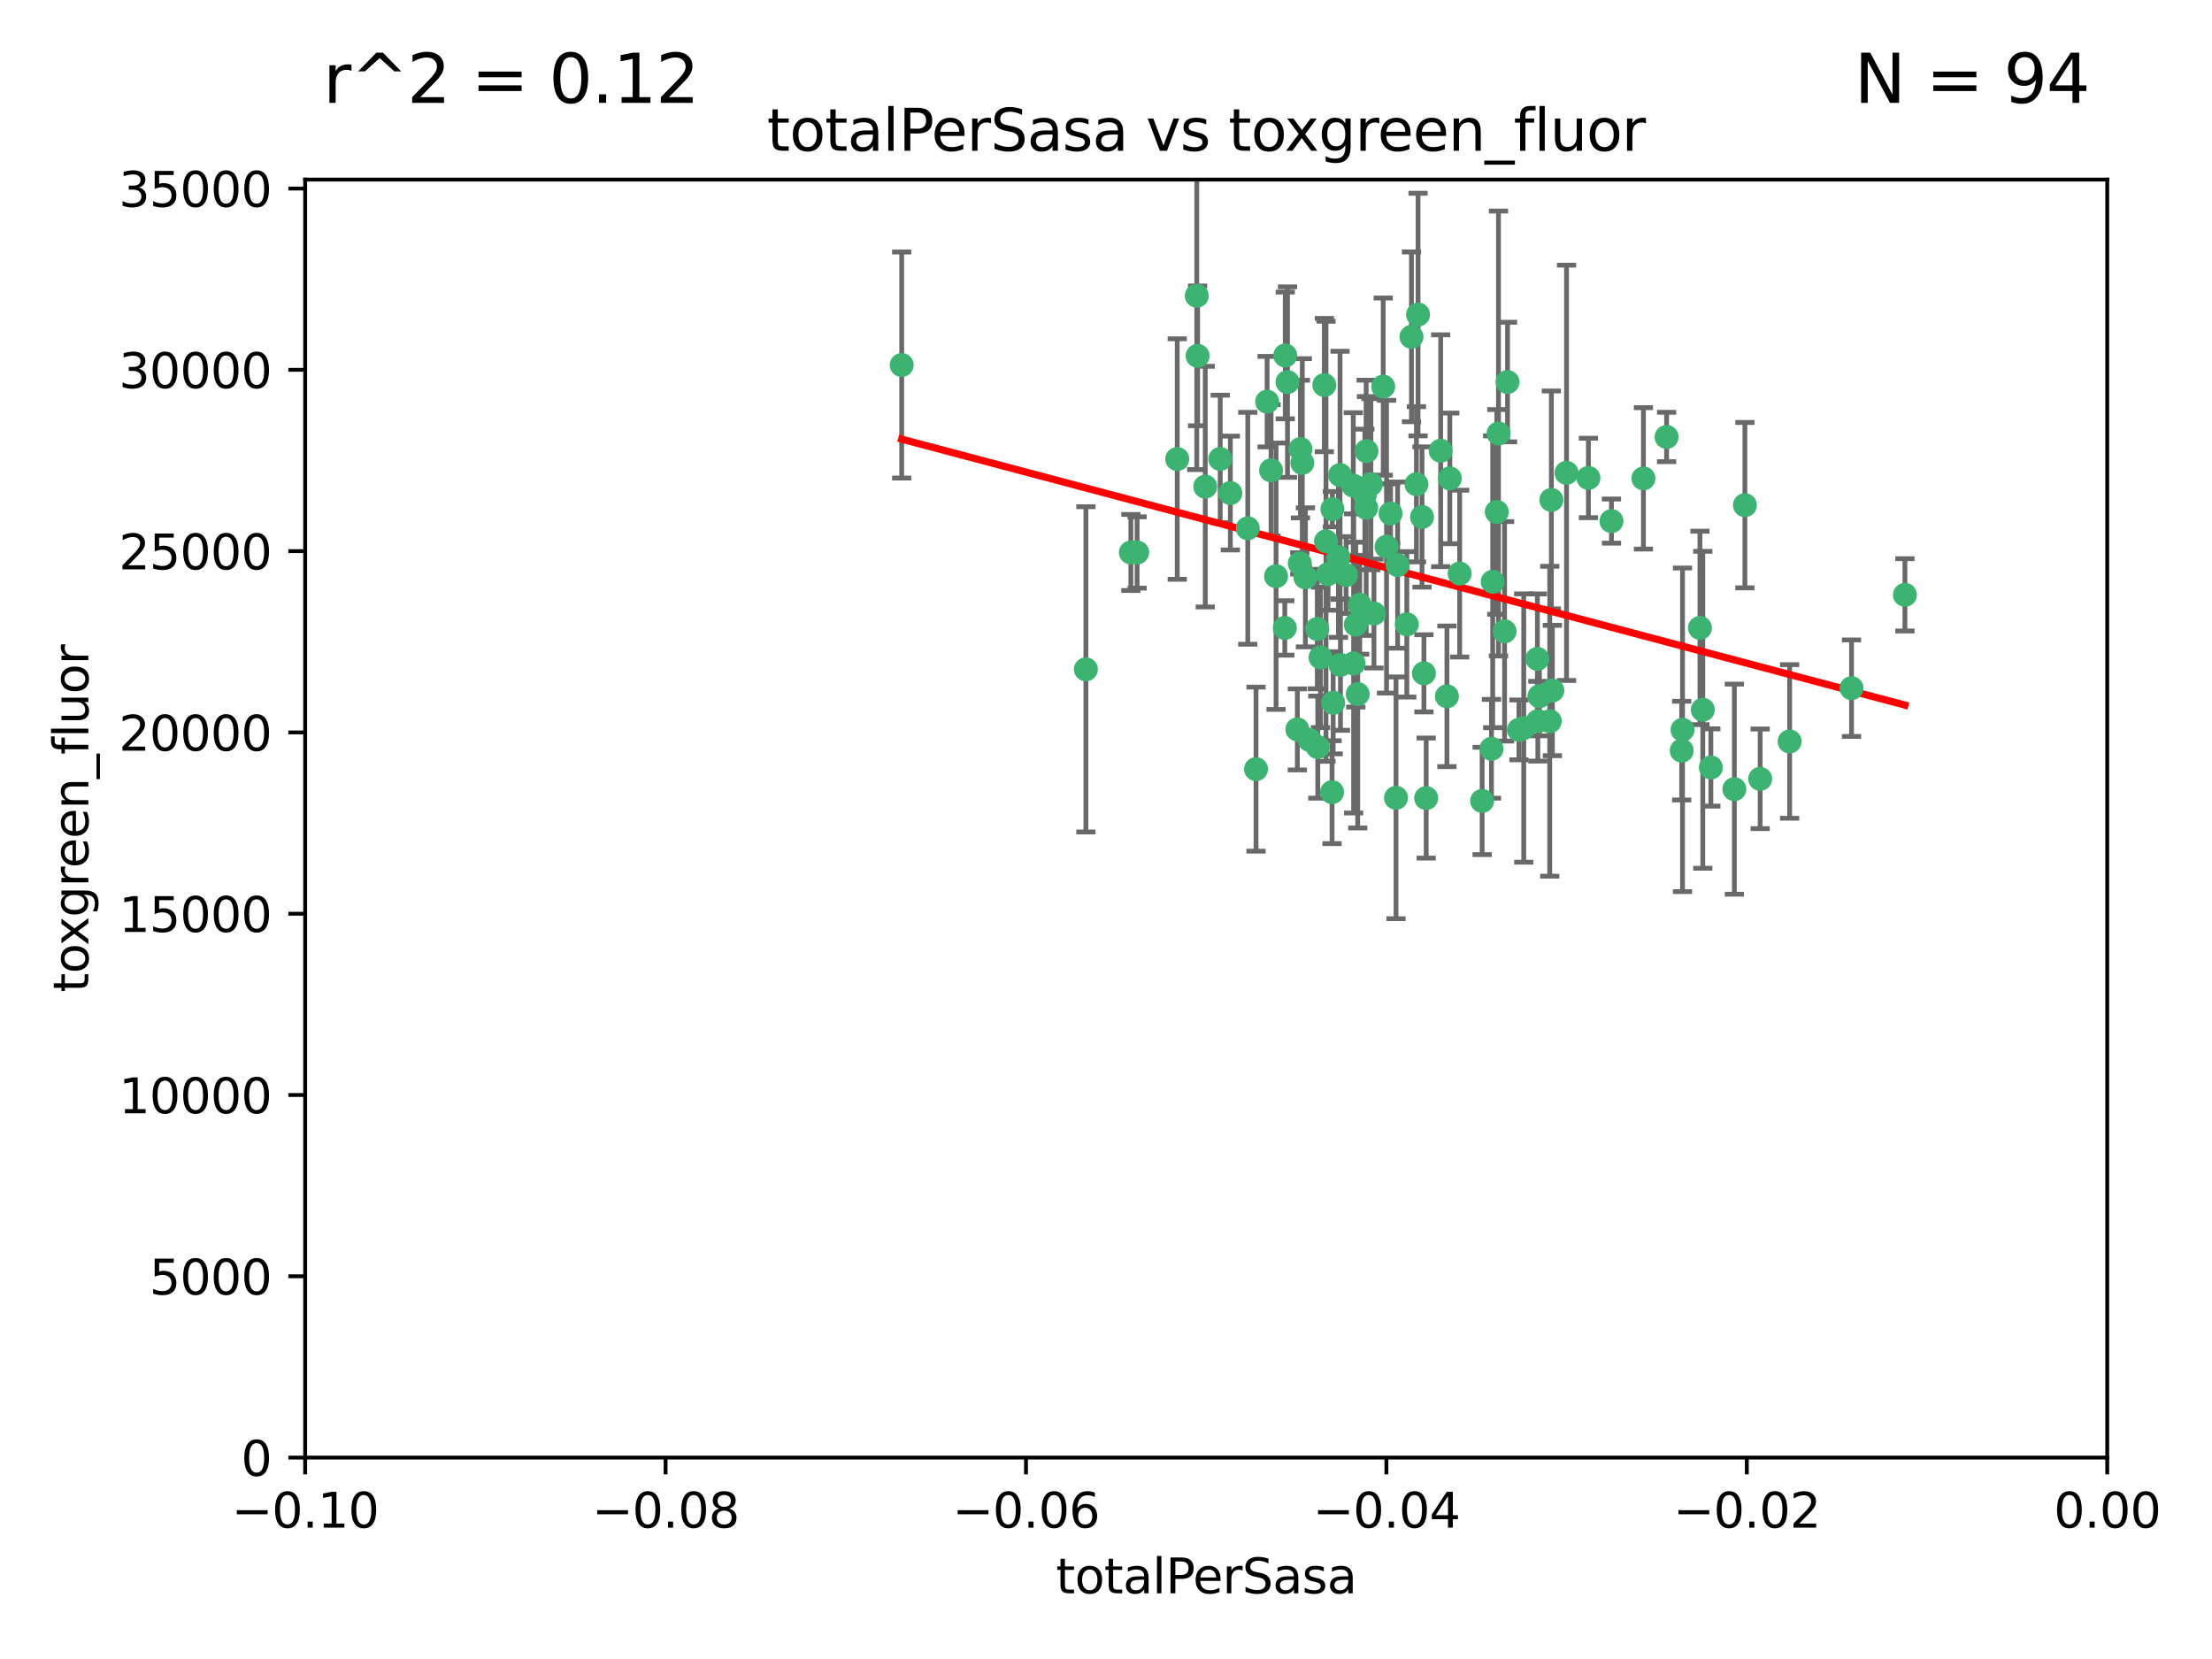 <?xml version="1.0" encoding="utf-8" standalone="no"?>
<!DOCTYPE svg PUBLIC "-//W3C//DTD SVG 1.1//EN"
  "http://www.w3.org/Graphics/SVG/1.1/DTD/svg11.dtd">
<svg xmlns:xlink="http://www.w3.org/1999/xlink" width="460.8pt" height="345.6pt" viewBox="0 0 460.8 345.6" xmlns="http://www.w3.org/2000/svg" version="1.1">
 <defs>
  <style type="text/css">*{stroke-linejoin: round; stroke-linecap: butt}</style>
 </defs>
 <g id="figure_1">
  <g id="patch_1">
   <path d="M 0 345.6 
L 460.8 345.6 
L 460.8 0 
L 0 0 
z
" style="fill: #ffffff"/>
  </g>
  <g id="axes_1">
   <g id="patch_2">
    <path d="M 63.571 303.64 
L 438.975 303.64 
L 438.975 37.411 
L 63.571 37.411 
z
" style="fill: #ffffff"/>
   </g>
   <g id="PathCollection_1">
    <defs>
     <path id="m81a440337e" d="M 0 1.118 
C 0.297 1.118 0.581 1 0.791 0.791 
C 1 0.581 1.118 0.297 1.118 0 
C 1.118 -0.297 1 -0.581 0.791 -0.791 
C 0.581 -1 0.297 -1.118 0 -1.118 
C -0.297 -1.118 -0.581 -1 -0.791 -0.791 
C -1 -0.581 -1.118 -0.297 -1.118 0 
C -1.118 0.297 -1 0.581 -0.791 0.791 
C -0.581 1 -0.297 1.118 0 1.118 
z
" style="stroke: #3cb371"/>
    </defs>
    <g clip-path="url(#peda5ba15b8)">
     <use xlink:href="#m81a440337e" x="187.841" y="76.037" style="fill: #3cb371; stroke: #3cb371"/>
     <use xlink:href="#m81a440337e" x="235.58" y="115.09" style="fill: #3cb371; stroke: #3cb371"/>
     <use xlink:href="#m81a440337e" x="226.209" y="139.434" style="fill: #3cb371; stroke: #3cb371"/>
     <use xlink:href="#m81a440337e" x="268.211" y="79.593" style="fill: #3cb371; stroke: #3cb371"/>
     <use xlink:href="#m81a440337e" x="254.195" y="95.609" style="fill: #3cb371; stroke: #3cb371"/>
     <use xlink:href="#m81a440337e" x="251.08" y="101.372" style="fill: #3cb371; stroke: #3cb371"/>
     <use xlink:href="#m81a440337e" x="275.085" y="136.942" style="fill: #3cb371; stroke: #3cb371"/>
     <use xlink:href="#m81a440337e" x="271.293" y="96.415" style="fill: #3cb371; stroke: #3cb371"/>
     <use xlink:href="#m81a440337e" x="236.883" y="115.091" style="fill: #3cb371; stroke: #3cb371"/>
     <use xlink:href="#m81a440337e" x="249.31" y="61.614" style="fill: #3cb371; stroke: #3cb371"/>
     <use xlink:href="#m81a440337e" x="263.965" y="83.673" style="fill: #3cb371; stroke: #3cb371"/>
     <use xlink:href="#m81a440337e" x="274.414" y="131.033" style="fill: #3cb371; stroke: #3cb371"/>
     <use xlink:href="#m81a440337e" x="275.882" y="80.209" style="fill: #3cb371; stroke: #3cb371"/>
     <use xlink:href="#m81a440337e" x="281.916" y="101.166" style="fill: #3cb371; stroke: #3cb371"/>
     <use xlink:href="#m81a440337e" x="249.484" y="74.129" style="fill: #3cb371; stroke: #3cb371"/>
     <use xlink:href="#m81a440337e" x="261.652" y="160.224" style="fill: #3cb371; stroke: #3cb371"/>
     <use xlink:href="#m81a440337e" x="270.262" y="151.945" style="fill: #3cb371; stroke: #3cb371"/>
     <use xlink:href="#m81a440337e" x="276.23" y="112.761" style="fill: #3cb371; stroke: #3cb371"/>
     <use xlink:href="#m81a440337e" x="276.649" y="119.604" style="fill: #3cb371; stroke: #3cb371"/>
     <use xlink:href="#m81a440337e" x="282.834" y="144.591" style="fill: #3cb371; stroke: #3cb371"/>
     <use xlink:href="#m81a440337e" x="285.583" y="100.872" style="fill: #3cb371; stroke: #3cb371"/>
     <use xlink:href="#m81a440337e" x="284.327" y="103.062" style="fill: #3cb371; stroke: #3cb371"/>
     <use xlink:href="#m81a440337e" x="278.828" y="116.067" style="fill: #3cb371; stroke: #3cb371"/>
     <use xlink:href="#m81a440337e" x="267.746" y="74.047" style="fill: #3cb371; stroke: #3cb371"/>
     <use xlink:href="#m81a440337e" x="245.241" y="95.624" style="fill: #3cb371; stroke: #3cb371"/>
     <use xlink:href="#m81a440337e" x="279.241" y="138.507" style="fill: #3cb371; stroke: #3cb371"/>
     <use xlink:href="#m81a440337e" x="295.068" y="100.88" style="fill: #3cb371; stroke: #3cb371"/>
     <use xlink:href="#m81a440337e" x="284.6" y="105.788" style="fill: #3cb371; stroke: #3cb371"/>
     <use xlink:href="#m81a440337e" x="283.258" y="125.985" style="fill: #3cb371; stroke: #3cb371"/>
     <use xlink:href="#m81a440337e" x="282.441" y="130.114" style="fill: #3cb371; stroke: #3cb371"/>
     <use xlink:href="#m81a440337e" x="272.826" y="154.151" style="fill: #3cb371; stroke: #3cb371"/>
     <use xlink:href="#m81a440337e" x="290.815" y="166.197" style="fill: #3cb371; stroke: #3cb371"/>
     <use xlink:href="#m81a440337e" x="296.232" y="107.698" style="fill: #3cb371; stroke: #3cb371"/>
     <use xlink:href="#m81a440337e" x="291.149" y="117.721" style="fill: #3cb371; stroke: #3cb371"/>
     <use xlink:href="#m81a440337e" x="288.842" y="113.883" style="fill: #3cb371; stroke: #3cb371"/>
     <use xlink:href="#m81a440337e" x="281.985" y="138.203" style="fill: #3cb371; stroke: #3cb371"/>
     <use xlink:href="#m81a440337e" x="277.728" y="146.402" style="fill: #3cb371; stroke: #3cb371"/>
     <use xlink:href="#m81a440337e" x="289.681" y="106.972" style="fill: #3cb371; stroke: #3cb371"/>
     <use xlink:href="#m81a440337e" x="280.418" y="119.786" style="fill: #3cb371; stroke: #3cb371"/>
     <use xlink:href="#m81a440337e" x="288.148" y="80.534" style="fill: #3cb371; stroke: #3cb371"/>
     <use xlink:href="#m81a440337e" x="270.902" y="93.547" style="fill: #3cb371; stroke: #3cb371"/>
     <use xlink:href="#m81a440337e" x="295.409" y="65.53" style="fill: #3cb371; stroke: #3cb371"/>
     <use xlink:href="#m81a440337e" x="302.023" y="99.654" style="fill: #3cb371; stroke: #3cb371"/>
     <use xlink:href="#m81a440337e" x="310.702" y="155.987" style="fill: #3cb371; stroke: #3cb371"/>
     <use xlink:href="#m81a440337e" x="277.556" y="106.07" style="fill: #3cb371; stroke: #3cb371"/>
     <use xlink:href="#m81a440337e" x="264.783" y="97.982" style="fill: #3cb371; stroke: #3cb371"/>
     <use xlink:href="#m81a440337e" x="277.493" y="165.021" style="fill: #3cb371; stroke: #3cb371"/>
     <use xlink:href="#m81a440337e" x="279.158" y="98.96" style="fill: #3cb371; stroke: #3cb371"/>
     <use xlink:href="#m81a440337e" x="271.942" y="120.269" style="fill: #3cb371; stroke: #3cb371"/>
     <use xlink:href="#m81a440337e" x="335.696" y="108.552" style="fill: #3cb371; stroke: #3cb371"/>
     <use xlink:href="#m81a440337e" x="293.065" y="130.059" style="fill: #3cb371; stroke: #3cb371"/>
     <use xlink:href="#m81a440337e" x="317.423" y="151.66" style="fill: #3cb371; stroke: #3cb371"/>
     <use xlink:href="#m81a440337e" x="314.046" y="79.585" style="fill: #3cb371; stroke: #3cb371"/>
     <use xlink:href="#m81a440337e" x="267.65" y="130.815" style="fill: #3cb371; stroke: #3cb371"/>
     <use xlink:href="#m81a440337e" x="274.522" y="155.635" style="fill: #3cb371; stroke: #3cb371"/>
     <use xlink:href="#m81a440337e" x="265.828" y="120.034" style="fill: #3cb371; stroke: #3cb371"/>
     <use xlink:href="#m81a440337e" x="296.63" y="140.267" style="fill: #3cb371; stroke: #3cb371"/>
     <use xlink:href="#m81a440337e" x="300.119" y="93.895" style="fill: #3cb371; stroke: #3cb371"/>
     <use xlink:href="#m81a440337e" x="301.422" y="145.051" style="fill: #3cb371; stroke: #3cb371"/>
     <use xlink:href="#m81a440337e" x="270.774" y="117.366" style="fill: #3cb371; stroke: #3cb371"/>
     <use xlink:href="#m81a440337e" x="284.666" y="93.983" style="fill: #3cb371; stroke: #3cb371"/>
     <use xlink:href="#m81a440337e" x="256.303" y="102.712" style="fill: #3cb371; stroke: #3cb371"/>
     <use xlink:href="#m81a440337e" x="316.423" y="152.046" style="fill: #3cb371; stroke: #3cb371"/>
     <use xlink:href="#m81a440337e" x="286.223" y="127.818" style="fill: #3cb371; stroke: #3cb371"/>
     <use xlink:href="#m81a440337e" x="323.182" y="104.143" style="fill: #3cb371; stroke: #3cb371"/>
     <use xlink:href="#m81a440337e" x="259.935" y="110.051" style="fill: #3cb371; stroke: #3cb371"/>
     <use xlink:href="#m81a440337e" x="310.958" y="121.191" style="fill: #3cb371; stroke: #3cb371"/>
     <use xlink:href="#m81a440337e" x="294.035" y="70.169" style="fill: #3cb371; stroke: #3cb371"/>
     <use xlink:href="#m81a440337e" x="308.755" y="166.847" style="fill: #3cb371; stroke: #3cb371"/>
     <use xlink:href="#m81a440337e" x="320.689" y="145.049" style="fill: #3cb371; stroke: #3cb371"/>
     <use xlink:href="#m81a440337e" x="320.359" y="150.242" style="fill: #3cb371; stroke: #3cb371"/>
     <use xlink:href="#m81a440337e" x="320.27" y="137.251" style="fill: #3cb371; stroke: #3cb371"/>
     <use xlink:href="#m81a440337e" x="312.163" y="90.309" style="fill: #3cb371; stroke: #3cb371"/>
     <use xlink:href="#m81a440337e" x="342.358" y="99.653" style="fill: #3cb371; stroke: #3cb371"/>
     <use xlink:href="#m81a440337e" x="311.807" y="106.641" style="fill: #3cb371; stroke: #3cb371"/>
     <use xlink:href="#m81a440337e" x="313.43" y="131.52" style="fill: #3cb371; stroke: #3cb371"/>
     <use xlink:href="#m81a440337e" x="322.84" y="150.246" style="fill: #3cb371; stroke: #3cb371"/>
     <use xlink:href="#m81a440337e" x="297.102" y="166.253" style="fill: #3cb371; stroke: #3cb371"/>
     <use xlink:href="#m81a440337e" x="326.335" y="98.495" style="fill: #3cb371; stroke: #3cb371"/>
     <use xlink:href="#m81a440337e" x="330.894" y="99.568" style="fill: #3cb371; stroke: #3cb371"/>
     <use xlink:href="#m81a440337e" x="350.5" y="152.035" style="fill: #3cb371; stroke: #3cb371"/>
     <use xlink:href="#m81a440337e" x="323.386" y="143.844" style="fill: #3cb371; stroke: #3cb371"/>
     <use xlink:href="#m81a440337e" x="350.329" y="156.366" style="fill: #3cb371; stroke: #3cb371"/>
     <use xlink:href="#m81a440337e" x="347.183" y="91.028" style="fill: #3cb371; stroke: #3cb371"/>
     <use xlink:href="#m81a440337e" x="356.402" y="159.878" style="fill: #3cb371; stroke: #3cb371"/>
     <use xlink:href="#m81a440337e" x="354.127" y="130.801" style="fill: #3cb371; stroke: #3cb371"/>
     <use xlink:href="#m81a440337e" x="304.073" y="119.492" style="fill: #3cb371; stroke: #3cb371"/>
     <use xlink:href="#m81a440337e" x="372.811" y="154.457" style="fill: #3cb371; stroke: #3cb371"/>
     <use xlink:href="#m81a440337e" x="363.497" y="105.234" style="fill: #3cb371; stroke: #3cb371"/>
     <use xlink:href="#m81a440337e" x="354.724" y="147.862" style="fill: #3cb371; stroke: #3cb371"/>
     <use xlink:href="#m81a440337e" x="361.301" y="164.396" style="fill: #3cb371; stroke: #3cb371"/>
     <use xlink:href="#m81a440337e" x="385.708" y="143.358" style="fill: #3cb371; stroke: #3cb371"/>
     <use xlink:href="#m81a440337e" x="366.674" y="162.243" style="fill: #3cb371; stroke: #3cb371"/>
     <use xlink:href="#m81a440337e" x="396.83" y="123.914" style="fill: #3cb371; stroke: #3cb371"/>
    </g>
   </g>
   <g id="matplotlib.axis_1">
    <g id="xtick_1">
     <g id="line2d_1">
      <defs>
       <path id="m5f28a7f90a" d="M 0 0 
L 0 3.5 
" style="stroke: #000000; stroke-width: 0.8"/>
      </defs>
      <g>
       <use xlink:href="#m5f28a7f90a" x="63.571" y="303.64" style="stroke: #000000; stroke-width: 0.8"/>
      </g>
     </g>
     <g id="text_1">
      <!-- −0.10 -->
      <g transform="translate(48.249 318.238)scale(0.1 -0.1)">
       <defs>
        <path id="DejaVuSans-2212" d="M 678 2272 
L 4684 2272 
L 4684 1741 
L 678 1741 
L 678 2272 
z
" transform="scale(0.016)"/>
        <path id="DejaVuSans-30" d="M 2034 4250 
Q 1547 4250 1301 3770 
Q 1056 3291 1056 2328 
Q 1056 1369 1301 889 
Q 1547 409 2034 409 
Q 2525 409 2770 889 
Q 3016 1369 3016 2328 
Q 3016 3291 2770 3770 
Q 2525 4250 2034 4250 
z
M 2034 4750 
Q 2819 4750 3233 4129 
Q 3647 3509 3647 2328 
Q 3647 1150 3233 529 
Q 2819 -91 2034 -91 
Q 1250 -91 836 529 
Q 422 1150 422 2328 
Q 422 3509 836 4129 
Q 1250 4750 2034 4750 
z
" transform="scale(0.016)"/>
        <path id="DejaVuSans-2e" d="M 684 794 
L 1344 794 
L 1344 0 
L 684 0 
L 684 794 
z
" transform="scale(0.016)"/>
        <path id="DejaVuSans-31" d="M 794 531 
L 1825 531 
L 1825 4091 
L 703 3866 
L 703 4441 
L 1819 4666 
L 2450 4666 
L 2450 531 
L 3481 531 
L 3481 0 
L 794 0 
L 794 531 
z
" transform="scale(0.016)"/>
       </defs>
       <use xlink:href="#DejaVuSans-2212"/>
       <use xlink:href="#DejaVuSans-30" x="83.789"/>
       <use xlink:href="#DejaVuSans-2e" x="147.412"/>
       <use xlink:href="#DejaVuSans-31" x="179.199"/>
       <use xlink:href="#DejaVuSans-30" x="242.822"/>
      </g>
     </g>
    </g>
    <g id="xtick_2">
     <g id="line2d_2">
      <g>
       <use xlink:href="#m5f28a7f90a" x="138.652" y="303.64" style="stroke: #000000; stroke-width: 0.8"/>
      </g>
     </g>
     <g id="text_2">
      <!-- −0.08 -->
      <g transform="translate(123.329 318.238)scale(0.1 -0.1)">
       <defs>
        <path id="DejaVuSans-38" d="M 2034 2216 
Q 1584 2216 1326 1975 
Q 1069 1734 1069 1313 
Q 1069 891 1326 650 
Q 1584 409 2034 409 
Q 2484 409 2743 651 
Q 3003 894 3003 1313 
Q 3003 1734 2745 1975 
Q 2488 2216 2034 2216 
z
M 1403 2484 
Q 997 2584 770 2862 
Q 544 3141 544 3541 
Q 544 4100 942 4425 
Q 1341 4750 2034 4750 
Q 2731 4750 3128 4425 
Q 3525 4100 3525 3541 
Q 3525 3141 3298 2862 
Q 3072 2584 2669 2484 
Q 3125 2378 3379 2068 
Q 3634 1759 3634 1313 
Q 3634 634 3220 271 
Q 2806 -91 2034 -91 
Q 1263 -91 848 271 
Q 434 634 434 1313 
Q 434 1759 690 2068 
Q 947 2378 1403 2484 
z
M 1172 3481 
Q 1172 3119 1398 2916 
Q 1625 2713 2034 2713 
Q 2441 2713 2670 2916 
Q 2900 3119 2900 3481 
Q 2900 3844 2670 4047 
Q 2441 4250 2034 4250 
Q 1625 4250 1398 4047 
Q 1172 3844 1172 3481 
z
" transform="scale(0.016)"/>
       </defs>
       <use xlink:href="#DejaVuSans-2212"/>
       <use xlink:href="#DejaVuSans-30" x="83.789"/>
       <use xlink:href="#DejaVuSans-2e" x="147.412"/>
       <use xlink:href="#DejaVuSans-30" x="179.199"/>
       <use xlink:href="#DejaVuSans-38" x="242.822"/>
      </g>
     </g>
    </g>
    <g id="xtick_3">
     <g id="line2d_3">
      <g>
       <use xlink:href="#m5f28a7f90a" x="213.733" y="303.64" style="stroke: #000000; stroke-width: 0.8"/>
      </g>
     </g>
     <g id="text_3">
      <!-- −0.06 -->
      <g transform="translate(198.41 318.238)scale(0.1 -0.1)">
       <defs>
        <path id="DejaVuSans-36" d="M 2113 2584 
Q 1688 2584 1439 2293 
Q 1191 2003 1191 1497 
Q 1191 994 1439 701 
Q 1688 409 2113 409 
Q 2538 409 2786 701 
Q 3034 994 3034 1497 
Q 3034 2003 2786 2293 
Q 2538 2584 2113 2584 
z
M 3366 4563 
L 3366 3988 
Q 3128 4100 2886 4159 
Q 2644 4219 2406 4219 
Q 1781 4219 1451 3797 
Q 1122 3375 1075 2522 
Q 1259 2794 1537 2939 
Q 1816 3084 2150 3084 
Q 2853 3084 3261 2657 
Q 3669 2231 3669 1497 
Q 3669 778 3244 343 
Q 2819 -91 2113 -91 
Q 1303 -91 875 529 
Q 447 1150 447 2328 
Q 447 3434 972 4092 
Q 1497 4750 2381 4750 
Q 2619 4750 2861 4703 
Q 3103 4656 3366 4563 
z
" transform="scale(0.016)"/>
       </defs>
       <use xlink:href="#DejaVuSans-2212"/>
       <use xlink:href="#DejaVuSans-30" x="83.789"/>
       <use xlink:href="#DejaVuSans-2e" x="147.412"/>
       <use xlink:href="#DejaVuSans-30" x="179.199"/>
       <use xlink:href="#DejaVuSans-36" x="242.822"/>
      </g>
     </g>
    </g>
    <g id="xtick_4">
     <g id="line2d_4">
      <g>
       <use xlink:href="#m5f28a7f90a" x="288.813" y="303.64" style="stroke: #000000; stroke-width: 0.8"/>
      </g>
     </g>
     <g id="text_4">
      <!-- −0.04 -->
      <g transform="translate(273.491 318.238)scale(0.1 -0.1)">
       <defs>
        <path id="DejaVuSans-34" d="M 2419 4116 
L 825 1625 
L 2419 1625 
L 2419 4116 
z
M 2253 4666 
L 3047 4666 
L 3047 1625 
L 3713 1625 
L 3713 1100 
L 3047 1100 
L 3047 0 
L 2419 0 
L 2419 1100 
L 313 1100 
L 313 1709 
L 2253 4666 
z
" transform="scale(0.016)"/>
       </defs>
       <use xlink:href="#DejaVuSans-2212"/>
       <use xlink:href="#DejaVuSans-30" x="83.789"/>
       <use xlink:href="#DejaVuSans-2e" x="147.412"/>
       <use xlink:href="#DejaVuSans-30" x="179.199"/>
       <use xlink:href="#DejaVuSans-34" x="242.822"/>
      </g>
     </g>
    </g>
    <g id="xtick_5">
     <g id="line2d_5">
      <g>
       <use xlink:href="#m5f28a7f90a" x="363.894" y="303.64" style="stroke: #000000; stroke-width: 0.8"/>
      </g>
     </g>
     <g id="text_5">
      <!-- −0.02 -->
      <g transform="translate(348.572 318.238)scale(0.1 -0.1)">
       <defs>
        <path id="DejaVuSans-32" d="M 1228 531 
L 3431 531 
L 3431 0 
L 469 0 
L 469 531 
Q 828 903 1448 1529 
Q 2069 2156 2228 2338 
Q 2531 2678 2651 2914 
Q 2772 3150 2772 3378 
Q 2772 3750 2511 3984 
Q 2250 4219 1831 4219 
Q 1534 4219 1204 4116 
Q 875 4013 500 3803 
L 500 4441 
Q 881 4594 1212 4672 
Q 1544 4750 1819 4750 
Q 2544 4750 2975 4387 
Q 3406 4025 3406 3419 
Q 3406 3131 3298 2873 
Q 3191 2616 2906 2266 
Q 2828 2175 2409 1742 
Q 1991 1309 1228 531 
z
" transform="scale(0.016)"/>
       </defs>
       <use xlink:href="#DejaVuSans-2212"/>
       <use xlink:href="#DejaVuSans-30" x="83.789"/>
       <use xlink:href="#DejaVuSans-2e" x="147.412"/>
       <use xlink:href="#DejaVuSans-30" x="179.199"/>
       <use xlink:href="#DejaVuSans-32" x="242.822"/>
      </g>
     </g>
    </g>
    <g id="xtick_6">
     <g id="line2d_6">
      <g>
       <use xlink:href="#m5f28a7f90a" x="438.975" y="303.64" style="stroke: #000000; stroke-width: 0.8"/>
      </g>
     </g>
     <g id="text_6">
      <!-- 0.00 -->
      <g transform="translate(427.842 318.238)scale(0.1 -0.1)">
       <use xlink:href="#DejaVuSans-30"/>
       <use xlink:href="#DejaVuSans-2e" x="63.623"/>
       <use xlink:href="#DejaVuSans-30" x="95.41"/>
       <use xlink:href="#DejaVuSans-30" x="159.033"/>
      </g>
     </g>
    </g>
    <g id="text_7">
     <!-- totalPerSasa -->
     <g transform="translate(219.968 331.917)scale(0.1 -0.1)">
      <defs>
       <path id="DejaVuSans-74" d="M 1172 4494 
L 1172 3500 
L 2356 3500 
L 2356 3053 
L 1172 3053 
L 1172 1153 
Q 1172 725 1289 603 
Q 1406 481 1766 481 
L 2356 481 
L 2356 0 
L 1766 0 
Q 1100 0 847 248 
Q 594 497 594 1153 
L 594 3053 
L 172 3053 
L 172 3500 
L 594 3500 
L 594 4494 
L 1172 4494 
z
" transform="scale(0.016)"/>
       <path id="DejaVuSans-6f" d="M 1959 3097 
Q 1497 3097 1228 2736 
Q 959 2375 959 1747 
Q 959 1119 1226 758 
Q 1494 397 1959 397 
Q 2419 397 2687 759 
Q 2956 1122 2956 1747 
Q 2956 2369 2687 2733 
Q 2419 3097 1959 3097 
z
M 1959 3584 
Q 2709 3584 3137 3096 
Q 3566 2609 3566 1747 
Q 3566 888 3137 398 
Q 2709 -91 1959 -91 
Q 1206 -91 779 398 
Q 353 888 353 1747 
Q 353 2609 779 3096 
Q 1206 3584 1959 3584 
z
" transform="scale(0.016)"/>
       <path id="DejaVuSans-61" d="M 2194 1759 
Q 1497 1759 1228 1600 
Q 959 1441 959 1056 
Q 959 750 1161 570 
Q 1363 391 1709 391 
Q 2188 391 2477 730 
Q 2766 1069 2766 1631 
L 2766 1759 
L 2194 1759 
z
M 3341 1997 
L 3341 0 
L 2766 0 
L 2766 531 
Q 2569 213 2275 61 
Q 1981 -91 1556 -91 
Q 1019 -91 701 211 
Q 384 513 384 1019 
Q 384 1609 779 1909 
Q 1175 2209 1959 2209 
L 2766 2209 
L 2766 2266 
Q 2766 2663 2505 2880 
Q 2244 3097 1772 3097 
Q 1472 3097 1187 3025 
Q 903 2953 641 2809 
L 641 3341 
Q 956 3463 1253 3523 
Q 1550 3584 1831 3584 
Q 2591 3584 2966 3190 
Q 3341 2797 3341 1997 
z
" transform="scale(0.016)"/>
       <path id="DejaVuSans-6c" d="M 603 4863 
L 1178 4863 
L 1178 0 
L 603 0 
L 603 4863 
z
" transform="scale(0.016)"/>
       <path id="DejaVuSans-50" d="M 1259 4147 
L 1259 2394 
L 2053 2394 
Q 2494 2394 2734 2622 
Q 2975 2850 2975 3272 
Q 2975 3691 2734 3919 
Q 2494 4147 2053 4147 
L 1259 4147 
z
M 628 4666 
L 2053 4666 
Q 2838 4666 3239 4311 
Q 3641 3956 3641 3272 
Q 3641 2581 3239 2228 
Q 2838 1875 2053 1875 
L 1259 1875 
L 1259 0 
L 628 0 
L 628 4666 
z
" transform="scale(0.016)"/>
       <path id="DejaVuSans-65" d="M 3597 1894 
L 3597 1613 
L 953 1613 
Q 991 1019 1311 708 
Q 1631 397 2203 397 
Q 2534 397 2845 478 
Q 3156 559 3463 722 
L 3463 178 
Q 3153 47 2828 -22 
Q 2503 -91 2169 -91 
Q 1331 -91 842 396 
Q 353 884 353 1716 
Q 353 2575 817 3079 
Q 1281 3584 2069 3584 
Q 2775 3584 3186 3129 
Q 3597 2675 3597 1894 
z
M 3022 2063 
Q 3016 2534 2758 2815 
Q 2500 3097 2075 3097 
Q 1594 3097 1305 2825 
Q 1016 2553 972 2059 
L 3022 2063 
z
" transform="scale(0.016)"/>
       <path id="DejaVuSans-72" d="M 2631 2963 
Q 2534 3019 2420 3045 
Q 2306 3072 2169 3072 
Q 1681 3072 1420 2755 
Q 1159 2438 1159 1844 
L 1159 0 
L 581 0 
L 581 3500 
L 1159 3500 
L 1159 2956 
Q 1341 3275 1631 3429 
Q 1922 3584 2338 3584 
Q 2397 3584 2469 3576 
Q 2541 3569 2628 3553 
L 2631 2963 
z
" transform="scale(0.016)"/>
       <path id="DejaVuSans-53" d="M 3425 4513 
L 3425 3897 
Q 3066 4069 2747 4153 
Q 2428 4238 2131 4238 
Q 1616 4238 1336 4038 
Q 1056 3838 1056 3469 
Q 1056 3159 1242 3001 
Q 1428 2844 1947 2747 
L 2328 2669 
Q 3034 2534 3370 2195 
Q 3706 1856 3706 1288 
Q 3706 609 3251 259 
Q 2797 -91 1919 -91 
Q 1588 -91 1214 -16 
Q 841 59 441 206 
L 441 856 
Q 825 641 1194 531 
Q 1563 422 1919 422 
Q 2459 422 2753 634 
Q 3047 847 3047 1241 
Q 3047 1584 2836 1778 
Q 2625 1972 2144 2069 
L 1759 2144 
Q 1053 2284 737 2584 
Q 422 2884 422 3419 
Q 422 4038 858 4394 
Q 1294 4750 2059 4750 
Q 2388 4750 2728 4690 
Q 3069 4631 3425 4513 
z
" transform="scale(0.016)"/>
       <path id="DejaVuSans-73" d="M 2834 3397 
L 2834 2853 
Q 2591 2978 2328 3040 
Q 2066 3103 1784 3103 
Q 1356 3103 1142 2972 
Q 928 2841 928 2578 
Q 928 2378 1081 2264 
Q 1234 2150 1697 2047 
L 1894 2003 
Q 2506 1872 2764 1633 
Q 3022 1394 3022 966 
Q 3022 478 2636 193 
Q 2250 -91 1575 -91 
Q 1294 -91 989 -36 
Q 684 19 347 128 
L 347 722 
Q 666 556 975 473 
Q 1284 391 1588 391 
Q 1994 391 2212 530 
Q 2431 669 2431 922 
Q 2431 1156 2273 1281 
Q 2116 1406 1581 1522 
L 1381 1569 
Q 847 1681 609 1914 
Q 372 2147 372 2553 
Q 372 3047 722 3315 
Q 1072 3584 1716 3584 
Q 2034 3584 2315 3537 
Q 2597 3491 2834 3397 
z
" transform="scale(0.016)"/>
      </defs>
      <use xlink:href="#DejaVuSans-74"/>
      <use xlink:href="#DejaVuSans-6f" x="39.209"/>
      <use xlink:href="#DejaVuSans-74" x="100.391"/>
      <use xlink:href="#DejaVuSans-61" x="139.6"/>
      <use xlink:href="#DejaVuSans-6c" x="200.879"/>
      <use xlink:href="#DejaVuSans-50" x="228.662"/>
      <use xlink:href="#DejaVuSans-65" x="285.34"/>
      <use xlink:href="#DejaVuSans-72" x="346.863"/>
      <use xlink:href="#DejaVuSans-53" x="387.977"/>
      <use xlink:href="#DejaVuSans-61" x="451.453"/>
      <use xlink:href="#DejaVuSans-73" x="512.732"/>
      <use xlink:href="#DejaVuSans-61" x="564.832"/>
     </g>
    </g>
   </g>
   <g id="matplotlib.axis_2">
    <g id="ytick_1">
     <g id="line2d_7">
      <defs>
       <path id="m0146ba5615" d="M 0 0 
L -3.5 0 
" style="stroke: #000000; stroke-width: 0.8"/>
      </defs>
      <g>
       <use xlink:href="#m0146ba5615" x="63.571" y="303.64" style="stroke: #000000; stroke-width: 0.8"/>
      </g>
     </g>
     <g id="text_8">
      <!-- 0 -->
      <g transform="translate(50.209 307.439)scale(0.1 -0.1)">
       <use xlink:href="#DejaVuSans-30"/>
      </g>
     </g>
    </g>
    <g id="ytick_2">
     <g id="line2d_8">
      <g>
       <use xlink:href="#m0146ba5615" x="63.571" y="265.874" style="stroke: #000000; stroke-width: 0.8"/>
      </g>
     </g>
     <g id="text_9">
      <!-- 5000 -->
      <g transform="translate(31.121 269.673)scale(0.1 -0.1)">
       <defs>
        <path id="DejaVuSans-35" d="M 691 4666 
L 3169 4666 
L 3169 4134 
L 1269 4134 
L 1269 2991 
Q 1406 3038 1543 3061 
Q 1681 3084 1819 3084 
Q 2600 3084 3056 2656 
Q 3513 2228 3513 1497 
Q 3513 744 3044 326 
Q 2575 -91 1722 -91 
Q 1428 -91 1123 -41 
Q 819 9 494 109 
L 494 744 
Q 775 591 1075 516 
Q 1375 441 1709 441 
Q 2250 441 2565 725 
Q 2881 1009 2881 1497 
Q 2881 1984 2565 2268 
Q 2250 2553 1709 2553 
Q 1456 2553 1204 2497 
Q 953 2441 691 2322 
L 691 4666 
z
" transform="scale(0.016)"/>
       </defs>
       <use xlink:href="#DejaVuSans-35"/>
       <use xlink:href="#DejaVuSans-30" x="63.623"/>
       <use xlink:href="#DejaVuSans-30" x="127.246"/>
       <use xlink:href="#DejaVuSans-30" x="190.869"/>
      </g>
     </g>
    </g>
    <g id="ytick_3">
     <g id="line2d_9">
      <g>
       <use xlink:href="#m0146ba5615" x="63.571" y="228.108" style="stroke: #000000; stroke-width: 0.8"/>
      </g>
     </g>
     <g id="text_10">
      <!-- 10000 -->
      <g transform="translate(24.759 231.907)scale(0.1 -0.1)">
       <use xlink:href="#DejaVuSans-31"/>
       <use xlink:href="#DejaVuSans-30" x="63.623"/>
       <use xlink:href="#DejaVuSans-30" x="127.246"/>
       <use xlink:href="#DejaVuSans-30" x="190.869"/>
       <use xlink:href="#DejaVuSans-30" x="254.492"/>
      </g>
     </g>
    </g>
    <g id="ytick_4">
     <g id="line2d_10">
      <g>
       <use xlink:href="#m0146ba5615" x="63.571" y="190.342" style="stroke: #000000; stroke-width: 0.8"/>
      </g>
     </g>
     <g id="text_11">
      <!-- 15000 -->
      <g transform="translate(24.759 194.141)scale(0.1 -0.1)">
       <use xlink:href="#DejaVuSans-31"/>
       <use xlink:href="#DejaVuSans-35" x="63.623"/>
       <use xlink:href="#DejaVuSans-30" x="127.246"/>
       <use xlink:href="#DejaVuSans-30" x="190.869"/>
       <use xlink:href="#DejaVuSans-30" x="254.492"/>
      </g>
     </g>
    </g>
    <g id="ytick_5">
     <g id="line2d_11">
      <g>
       <use xlink:href="#m0146ba5615" x="63.571" y="152.576" style="stroke: #000000; stroke-width: 0.8"/>
      </g>
     </g>
     <g id="text_12">
      <!-- 20000 -->
      <g transform="translate(24.759 156.375)scale(0.1 -0.1)">
       <use xlink:href="#DejaVuSans-32"/>
       <use xlink:href="#DejaVuSans-30" x="63.623"/>
       <use xlink:href="#DejaVuSans-30" x="127.246"/>
       <use xlink:href="#DejaVuSans-30" x="190.869"/>
       <use xlink:href="#DejaVuSans-30" x="254.492"/>
      </g>
     </g>
    </g>
    <g id="ytick_6">
     <g id="line2d_12">
      <g>
       <use xlink:href="#m0146ba5615" x="63.571" y="114.81" style="stroke: #000000; stroke-width: 0.8"/>
      </g>
     </g>
     <g id="text_13">
      <!-- 25000 -->
      <g transform="translate(24.759 118.609)scale(0.1 -0.1)">
       <use xlink:href="#DejaVuSans-32"/>
       <use xlink:href="#DejaVuSans-35" x="63.623"/>
       <use xlink:href="#DejaVuSans-30" x="127.246"/>
       <use xlink:href="#DejaVuSans-30" x="190.869"/>
       <use xlink:href="#DejaVuSans-30" x="254.492"/>
      </g>
     </g>
    </g>
    <g id="ytick_7">
     <g id="line2d_13">
      <g>
       <use xlink:href="#m0146ba5615" x="63.571" y="77.044" style="stroke: #000000; stroke-width: 0.8"/>
      </g>
     </g>
     <g id="text_14">
      <!-- 30000 -->
      <g transform="translate(24.759 80.844)scale(0.1 -0.1)">
       <defs>
        <path id="DejaVuSans-33" d="M 2597 2516 
Q 3050 2419 3304 2112 
Q 3559 1806 3559 1356 
Q 3559 666 3084 287 
Q 2609 -91 1734 -91 
Q 1441 -91 1130 -33 
Q 819 25 488 141 
L 488 750 
Q 750 597 1062 519 
Q 1375 441 1716 441 
Q 2309 441 2620 675 
Q 2931 909 2931 1356 
Q 2931 1769 2642 2001 
Q 2353 2234 1838 2234 
L 1294 2234 
L 1294 2753 
L 1863 2753 
Q 2328 2753 2575 2939 
Q 2822 3125 2822 3475 
Q 2822 3834 2567 4026 
Q 2313 4219 1838 4219 
Q 1578 4219 1281 4162 
Q 984 4106 628 3988 
L 628 4550 
Q 988 4650 1302 4700 
Q 1616 4750 1894 4750 
Q 2613 4750 3031 4423 
Q 3450 4097 3450 3541 
Q 3450 3153 3228 2886 
Q 3006 2619 2597 2516 
z
" transform="scale(0.016)"/>
       </defs>
       <use xlink:href="#DejaVuSans-33"/>
       <use xlink:href="#DejaVuSans-30" x="63.623"/>
       <use xlink:href="#DejaVuSans-30" x="127.246"/>
       <use xlink:href="#DejaVuSans-30" x="190.869"/>
       <use xlink:href="#DejaVuSans-30" x="254.492"/>
      </g>
     </g>
    </g>
    <g id="ytick_8">
     <g id="line2d_14">
      <g>
       <use xlink:href="#m0146ba5615" x="63.571" y="39.278" style="stroke: #000000; stroke-width: 0.8"/>
      </g>
     </g>
     <g id="text_15">
      <!-- 35000 -->
      <g transform="translate(24.759 43.078)scale(0.1 -0.1)">
       <use xlink:href="#DejaVuSans-33"/>
       <use xlink:href="#DejaVuSans-35" x="63.623"/>
       <use xlink:href="#DejaVuSans-30" x="127.246"/>
       <use xlink:href="#DejaVuSans-30" x="190.869"/>
       <use xlink:href="#DejaVuSans-30" x="254.492"/>
      </g>
     </g>
    </g>
    <g id="text_16">
     <!-- toxgreen_fluor -->
     <g transform="translate(18.401 206.72)rotate(-90)scale(0.1 -0.1)">
      <defs>
       <path id="DejaVuSans-78" d="M 3513 3500 
L 2247 1797 
L 3578 0 
L 2900 0 
L 1881 1375 
L 863 0 
L 184 0 
L 1544 1831 
L 300 3500 
L 978 3500 
L 1906 2253 
L 2834 3500 
L 3513 3500 
z
" transform="scale(0.016)"/>
       <path id="DejaVuSans-67" d="M 2906 1791 
Q 2906 2416 2648 2759 
Q 2391 3103 1925 3103 
Q 1463 3103 1205 2759 
Q 947 2416 947 1791 
Q 947 1169 1205 825 
Q 1463 481 1925 481 
Q 2391 481 2648 825 
Q 2906 1169 2906 1791 
z
M 3481 434 
Q 3481 -459 3084 -895 
Q 2688 -1331 1869 -1331 
Q 1566 -1331 1297 -1286 
Q 1028 -1241 775 -1147 
L 775 -588 
Q 1028 -725 1275 -790 
Q 1522 -856 1778 -856 
Q 2344 -856 2625 -561 
Q 2906 -266 2906 331 
L 2906 616 
Q 2728 306 2450 153 
Q 2172 0 1784 0 
Q 1141 0 747 490 
Q 353 981 353 1791 
Q 353 2603 747 3093 
Q 1141 3584 1784 3584 
Q 2172 3584 2450 3431 
Q 2728 3278 2906 2969 
L 2906 3500 
L 3481 3500 
L 3481 434 
z
" transform="scale(0.016)"/>
       <path id="DejaVuSans-6e" d="M 3513 2113 
L 3513 0 
L 2938 0 
L 2938 2094 
Q 2938 2591 2744 2837 
Q 2550 3084 2163 3084 
Q 1697 3084 1428 2787 
Q 1159 2491 1159 1978 
L 1159 0 
L 581 0 
L 581 3500 
L 1159 3500 
L 1159 2956 
Q 1366 3272 1645 3428 
Q 1925 3584 2291 3584 
Q 2894 3584 3203 3211 
Q 3513 2838 3513 2113 
z
" transform="scale(0.016)"/>
       <path id="DejaVuSans-5f" d="M 3263 -1063 
L 3263 -1509 
L -63 -1509 
L -63 -1063 
L 3263 -1063 
z
" transform="scale(0.016)"/>
       <path id="DejaVuSans-66" d="M 2375 4863 
L 2375 4384 
L 1825 4384 
Q 1516 4384 1395 4259 
Q 1275 4134 1275 3809 
L 1275 3500 
L 2222 3500 
L 2222 3053 
L 1275 3053 
L 1275 0 
L 697 0 
L 697 3053 
L 147 3053 
L 147 3500 
L 697 3500 
L 697 3744 
Q 697 4328 969 4595 
Q 1241 4863 1831 4863 
L 2375 4863 
z
" transform="scale(0.016)"/>
       <path id="DejaVuSans-75" d="M 544 1381 
L 544 3500 
L 1119 3500 
L 1119 1403 
Q 1119 906 1312 657 
Q 1506 409 1894 409 
Q 2359 409 2629 706 
Q 2900 1003 2900 1516 
L 2900 3500 
L 3475 3500 
L 3475 0 
L 2900 0 
L 2900 538 
Q 2691 219 2414 64 
Q 2138 -91 1772 -91 
Q 1169 -91 856 284 
Q 544 659 544 1381 
z
M 1991 3584 
L 1991 3584 
z
" transform="scale(0.016)"/>
      </defs>
      <use xlink:href="#DejaVuSans-74"/>
      <use xlink:href="#DejaVuSans-6f" x="39.209"/>
      <use xlink:href="#DejaVuSans-78" x="97.266"/>
      <use xlink:href="#DejaVuSans-67" x="156.445"/>
      <use xlink:href="#DejaVuSans-72" x="219.922"/>
      <use xlink:href="#DejaVuSans-65" x="258.785"/>
      <use xlink:href="#DejaVuSans-65" x="320.309"/>
      <use xlink:href="#DejaVuSans-6e" x="381.832"/>
      <use xlink:href="#DejaVuSans-5f" x="445.211"/>
      <use xlink:href="#DejaVuSans-66" x="495.211"/>
      <use xlink:href="#DejaVuSans-6c" x="530.416"/>
      <use xlink:href="#DejaVuSans-75" x="558.199"/>
      <use xlink:href="#DejaVuSans-6f" x="621.578"/>
      <use xlink:href="#DejaVuSans-72" x="682.76"/>
     </g>
    </g>
   </g>
   <g id="LineCollection_1">
    <path d="M 187.841 99.58 
L 187.841 52.494 
" clip-path="url(#peda5ba15b8)" style="fill: none; stroke: #696969"/>
    <path d="M 235.58 123.008 
L 235.58 107.171 
" clip-path="url(#peda5ba15b8)" style="fill: none; stroke: #696969"/>
    <path d="M 226.209 173.308 
L 226.209 105.56 
" clip-path="url(#peda5ba15b8)" style="fill: none; stroke: #696969"/>
    <path d="M 268.211 99.437 
L 268.211 59.75 
" clip-path="url(#peda5ba15b8)" style="fill: none; stroke: #696969"/>
    <path d="M 254.195 108.893 
L 254.195 82.325 
" clip-path="url(#peda5ba15b8)" style="fill: none; stroke: #696969"/>
    <path d="M 251.08 126.436 
L 251.08 76.309 
" clip-path="url(#peda5ba15b8)" style="fill: none; stroke: #696969"/>
    <path d="M 275.085 151.57 
L 275.085 122.315 
" clip-path="url(#peda5ba15b8)" style="fill: none; stroke: #696969"/>
    <path d="M 271.293 118.115 
L 271.293 74.714 
" clip-path="url(#peda5ba15b8)" style="fill: none; stroke: #696969"/>
    <path d="M 236.883 122.516 
L 236.883 107.666 
" clip-path="url(#peda5ba15b8)" style="fill: none; stroke: #696969"/>
    <path d="M 249.31 97.825 
L 249.31 25.402 
" clip-path="url(#peda5ba15b8)" style="fill: none; stroke: #696969"/>
    <path d="M 263.965 93.1 
L 263.965 74.246 
" clip-path="url(#peda5ba15b8)" style="fill: none; stroke: #696969"/>
    <path d="M 274.414 143.479 
L 274.414 118.586 
" clip-path="url(#peda5ba15b8)" style="fill: none; stroke: #696969"/>
    <path d="M 275.882 94.094 
L 275.882 66.324 
" clip-path="url(#peda5ba15b8)" style="fill: none; stroke: #696969"/>
    <path d="M 281.916 116.358 
L 281.916 85.973 
" clip-path="url(#peda5ba15b8)" style="fill: none; stroke: #696969"/>
    <path d="M 249.484 88.692 
L 249.484 59.566 
" clip-path="url(#peda5ba15b8)" style="fill: none; stroke: #696969"/>
    <path d="M 261.652 177.314 
L 261.652 143.135 
" clip-path="url(#peda5ba15b8)" style="fill: none; stroke: #696969"/>
    <path d="M 270.262 160.385 
L 270.262 143.505 
" clip-path="url(#peda5ba15b8)" style="fill: none; stroke: #696969"/>
    <path d="M 276.23 158.597 
L 276.23 66.926 
" clip-path="url(#peda5ba15b8)" style="fill: none; stroke: #696969"/>
    <path d="M 276.649 127.118 
L 276.649 112.09 
" clip-path="url(#peda5ba15b8)" style="fill: none; stroke: #696969"/>
    <path d="M 282.834 172.484 
L 282.834 116.697 
" clip-path="url(#peda5ba15b8)" style="fill: none; stroke: #696969"/>
    <path d="M 285.583 118.692 
L 285.583 83.052 
" clip-path="url(#peda5ba15b8)" style="fill: none; stroke: #696969"/>
    <path d="M 284.327 116.725 
L 284.327 89.398 
" clip-path="url(#peda5ba15b8)" style="fill: none; stroke: #696969"/>
    <path d="M 278.828 132.771 
L 278.828 99.364 
" clip-path="url(#peda5ba15b8)" style="fill: none; stroke: #696969"/>
    <path d="M 267.746 87.254 
L 267.746 60.84 
" clip-path="url(#peda5ba15b8)" style="fill: none; stroke: #696969"/>
    <path d="M 245.241 120.671 
L 245.241 70.577 
" clip-path="url(#peda5ba15b8)" style="fill: none; stroke: #696969"/>
    <path d="M 279.241 152.136 
L 279.241 124.879 
" clip-path="url(#peda5ba15b8)" style="fill: none; stroke: #696969"/>
    <path d="M 295.068 117.048 
L 295.068 84.711 
" clip-path="url(#peda5ba15b8)" style="fill: none; stroke: #696969"/>
    <path d="M 284.6 132.373 
L 284.6 79.202 
" clip-path="url(#peda5ba15b8)" style="fill: none; stroke: #696969"/>
    <path d="M 283.258 136.282 
L 283.258 115.689 
" clip-path="url(#peda5ba15b8)" style="fill: none; stroke: #696969"/>
    <path d="M 282.441 147.286 
L 282.441 112.943 
" clip-path="url(#peda5ba15b8)" style="fill: none; stroke: #696969"/>
    <path d="M 272.826 154.667 
L 272.826 153.636 
" clip-path="url(#peda5ba15b8)" style="fill: none; stroke: #696969"/>
    <path d="M 290.815 191.376 
L 290.815 141.018 
" clip-path="url(#peda5ba15b8)" style="fill: none; stroke: #696969"/>
    <path d="M 296.232 122.311 
L 296.232 93.086 
" clip-path="url(#peda5ba15b8)" style="fill: none; stroke: #696969"/>
    <path d="M 291.149 135.028 
L 291.149 100.415 
" clip-path="url(#peda5ba15b8)" style="fill: none; stroke: #696969"/>
    <path d="M 288.842 144.378 
L 288.842 83.389 
" clip-path="url(#peda5ba15b8)" style="fill: none; stroke: #696969"/>
    <path d="M 281.985 169.362 
L 281.985 107.043 
" clip-path="url(#peda5ba15b8)" style="fill: none; stroke: #696969"/>
    <path d="M 277.728 157.043 
L 277.728 135.761 
" clip-path="url(#peda5ba15b8)" style="fill: none; stroke: #696969"/>
    <path d="M 289.681 113.147 
L 289.681 100.797 
" clip-path="url(#peda5ba15b8)" style="fill: none; stroke: #696969"/>
    <path d="M 280.418 127.782 
L 280.418 111.79 
" clip-path="url(#peda5ba15b8)" style="fill: none; stroke: #696969"/>
    <path d="M 288.148 98.991 
L 288.148 62.078 
" clip-path="url(#peda5ba15b8)" style="fill: none; stroke: #696969"/>
    <path d="M 270.902 107.882 
L 270.902 79.211 
" clip-path="url(#peda5ba15b8)" style="fill: none; stroke: #696969"/>
    <path d="M 295.409 90.806 
L 295.409 40.254 
" clip-path="url(#peda5ba15b8)" style="fill: none; stroke: #696969"/>
    <path d="M 302.023 113.257 
L 302.023 86.051 
" clip-path="url(#peda5ba15b8)" style="fill: none; stroke: #696969"/>
    <path d="M 310.702 166.279 
L 310.702 145.696 
" clip-path="url(#peda5ba15b8)" style="fill: none; stroke: #696969"/>
    <path d="M 277.556 109.754 
L 277.556 102.387 
" clip-path="url(#peda5ba15b8)" style="fill: none; stroke: #696969"/>
    <path d="M 264.783 111.653 
L 264.783 84.312 
" clip-path="url(#peda5ba15b8)" style="fill: none; stroke: #696969"/>
    <path d="M 277.493 175.742 
L 277.493 154.299 
" clip-path="url(#peda5ba15b8)" style="fill: none; stroke: #696969"/>
    <path d="M 279.158 124.744 
L 279.158 73.175 
" clip-path="url(#peda5ba15b8)" style="fill: none; stroke: #696969"/>
    <path d="M 271.942 134.753 
L 271.942 105.786 
" clip-path="url(#peda5ba15b8)" style="fill: none; stroke: #696969"/>
    <path d="M 335.696 113.148 
L 335.696 103.957 
" clip-path="url(#peda5ba15b8)" style="fill: none; stroke: #696969"/>
    <path d="M 293.065 145.209 
L 293.065 114.909 
" clip-path="url(#peda5ba15b8)" style="fill: none; stroke: #696969"/>
    <path d="M 317.423 179.609 
L 317.423 123.711 
" clip-path="url(#peda5ba15b8)" style="fill: none; stroke: #696969"/>
    <path d="M 314.046 92.04 
L 314.046 67.13 
" clip-path="url(#peda5ba15b8)" style="fill: none; stroke: #696969"/>
    <path d="M 267.65 136.483 
L 267.65 125.148 
" clip-path="url(#peda5ba15b8)" style="fill: none; stroke: #696969"/>
    <path d="M 274.522 166.268 
L 274.522 145.002 
" clip-path="url(#peda5ba15b8)" style="fill: none; stroke: #696969"/>
    <path d="M 265.828 147.781 
L 265.828 92.287 
" clip-path="url(#peda5ba15b8)" style="fill: none; stroke: #696969"/>
    <path d="M 296.63 148.304 
L 296.63 132.23 
" clip-path="url(#peda5ba15b8)" style="fill: none; stroke: #696969"/>
    <path d="M 300.119 118.044 
L 300.119 69.747 
" clip-path="url(#peda5ba15b8)" style="fill: none; stroke: #696969"/>
    <path d="M 301.422 159.693 
L 301.422 130.408 
" clip-path="url(#peda5ba15b8)" style="fill: none; stroke: #696969"/>
    <path d="M 270.774 119.591 
L 270.774 115.141 
" clip-path="url(#peda5ba15b8)" style="fill: none; stroke: #696969"/>
    <path d="M 284.666 105.352 
L 284.666 82.613 
" clip-path="url(#peda5ba15b8)" style="fill: none; stroke: #696969"/>
    <path d="M 256.303 114.57 
L 256.303 90.854 
" clip-path="url(#peda5ba15b8)" style="fill: none; stroke: #696969"/>
    <path d="M 316.423 158.281 
L 316.423 145.812 
" clip-path="url(#peda5ba15b8)" style="fill: none; stroke: #696969"/>
    <path d="M 286.223 139.159 
L 286.223 116.476 
" clip-path="url(#peda5ba15b8)" style="fill: none; stroke: #696969"/>
    <path d="M 323.182 126.831 
L 323.182 81.455 
" clip-path="url(#peda5ba15b8)" style="fill: none; stroke: #696969"/>
    <path d="M 259.935 134.199 
L 259.935 85.902 
" clip-path="url(#peda5ba15b8)" style="fill: none; stroke: #696969"/>
    <path d="M 310.958 151.584 
L 310.958 90.798 
" clip-path="url(#peda5ba15b8)" style="fill: none; stroke: #696969"/>
    <path d="M 294.035 87.855 
L 294.035 52.483 
" clip-path="url(#peda5ba15b8)" style="fill: none; stroke: #696969"/>
    <path d="M 308.755 178.027 
L 308.755 155.668 
" clip-path="url(#peda5ba15b8)" style="fill: none; stroke: #696969"/>
    <path d="M 320.689 153.29 
L 320.689 136.808 
" clip-path="url(#peda5ba15b8)" style="fill: none; stroke: #696969"/>
    <path d="M 320.359 158.549 
L 320.359 141.935 
" clip-path="url(#peda5ba15b8)" style="fill: none; stroke: #696969"/>
    <path d="M 320.27 150.773 
L 320.27 123.729 
" clip-path="url(#peda5ba15b8)" style="fill: none; stroke: #696969"/>
    <path d="M 312.163 136.653 
L 312.163 43.965 
" clip-path="url(#peda5ba15b8)" style="fill: none; stroke: #696969"/>
    <path d="M 342.358 114.385 
L 342.358 84.921 
" clip-path="url(#peda5ba15b8)" style="fill: none; stroke: #696969"/>
    <path d="M 311.807 127.96 
L 311.807 85.322 
" clip-path="url(#peda5ba15b8)" style="fill: none; stroke: #696969"/>
    <path d="M 313.43 154.382 
L 313.43 108.657 
" clip-path="url(#peda5ba15b8)" style="fill: none; stroke: #696969"/>
    <path d="M 322.84 182.519 
L 322.84 117.972 
" clip-path="url(#peda5ba15b8)" style="fill: none; stroke: #696969"/>
    <path d="M 297.102 178.759 
L 297.102 153.746 
" clip-path="url(#peda5ba15b8)" style="fill: none; stroke: #696969"/>
    <path d="M 326.335 141.753 
L 326.335 55.237 
" clip-path="url(#peda5ba15b8)" style="fill: none; stroke: #696969"/>
    <path d="M 330.894 107.839 
L 330.894 91.297 
" clip-path="url(#peda5ba15b8)" style="fill: none; stroke: #696969"/>
    <path d="M 350.5 185.743 
L 350.5 118.327 
" clip-path="url(#peda5ba15b8)" style="fill: none; stroke: #696969"/>
    <path d="M 323.386 157.423 
L 323.386 130.265 
" clip-path="url(#peda5ba15b8)" style="fill: none; stroke: #696969"/>
    <path d="M 350.329 166.65 
L 350.329 146.083 
" clip-path="url(#peda5ba15b8)" style="fill: none; stroke: #696969"/>
    <path d="M 347.183 96.172 
L 347.183 85.884 
" clip-path="url(#peda5ba15b8)" style="fill: none; stroke: #696969"/>
    <path d="M 356.402 167.926 
L 356.402 151.829 
" clip-path="url(#peda5ba15b8)" style="fill: none; stroke: #696969"/>
    <path d="M 354.127 150.951 
L 354.127 110.652 
" clip-path="url(#peda5ba15b8)" style="fill: none; stroke: #696969"/>
    <path d="M 304.073 136.865 
L 304.073 102.12 
" clip-path="url(#peda5ba15b8)" style="fill: none; stroke: #696969"/>
    <path d="M 372.811 170.456 
L 372.811 138.458 
" clip-path="url(#peda5ba15b8)" style="fill: none; stroke: #696969"/>
    <path d="M 363.497 122.461 
L 363.497 88.007 
" clip-path="url(#peda5ba15b8)" style="fill: none; stroke: #696969"/>
    <path d="M 354.724 180.874 
L 354.724 114.85 
" clip-path="url(#peda5ba15b8)" style="fill: none; stroke: #696969"/>
    <path d="M 361.301 186.281 
L 361.301 142.51 
" clip-path="url(#peda5ba15b8)" style="fill: none; stroke: #696969"/>
    <path d="M 385.708 153.409 
L 385.708 133.308 
" clip-path="url(#peda5ba15b8)" style="fill: none; stroke: #696969"/>
    <path d="M 366.674 172.618 
L 366.674 151.867 
" clip-path="url(#peda5ba15b8)" style="fill: none; stroke: #696969"/>
    <path d="M 396.83 131.444 
L 396.83 116.384 
" clip-path="url(#peda5ba15b8)" style="fill: none; stroke: #696969"/>
   </g>
   <g id="line2d_15">
    <defs>
     <path id="m6bf6d6ec77" d="M 2 0 
L -2 -0 
" style="stroke: #696969"/>
    </defs>
    <g clip-path="url(#peda5ba15b8)">
     <use xlink:href="#m6bf6d6ec77" x="187.841" y="99.58" style="fill: #696969; stroke: #696969"/>
     <use xlink:href="#m6bf6d6ec77" x="235.58" y="123.008" style="fill: #696969; stroke: #696969"/>
     <use xlink:href="#m6bf6d6ec77" x="226.209" y="173.308" style="fill: #696969; stroke: #696969"/>
     <use xlink:href="#m6bf6d6ec77" x="268.211" y="99.437" style="fill: #696969; stroke: #696969"/>
     <use xlink:href="#m6bf6d6ec77" x="254.195" y="108.893" style="fill: #696969; stroke: #696969"/>
     <use xlink:href="#m6bf6d6ec77" x="251.08" y="126.436" style="fill: #696969; stroke: #696969"/>
     <use xlink:href="#m6bf6d6ec77" x="275.085" y="151.57" style="fill: #696969; stroke: #696969"/>
     <use xlink:href="#m6bf6d6ec77" x="271.293" y="118.115" style="fill: #696969; stroke: #696969"/>
     <use xlink:href="#m6bf6d6ec77" x="236.883" y="122.516" style="fill: #696969; stroke: #696969"/>
     <use xlink:href="#m6bf6d6ec77" x="249.31" y="97.825" style="fill: #696969; stroke: #696969"/>
     <use xlink:href="#m6bf6d6ec77" x="263.965" y="93.1" style="fill: #696969; stroke: #696969"/>
     <use xlink:href="#m6bf6d6ec77" x="274.414" y="143.479" style="fill: #696969; stroke: #696969"/>
     <use xlink:href="#m6bf6d6ec77" x="275.882" y="94.094" style="fill: #696969; stroke: #696969"/>
     <use xlink:href="#m6bf6d6ec77" x="281.916" y="116.358" style="fill: #696969; stroke: #696969"/>
     <use xlink:href="#m6bf6d6ec77" x="249.484" y="88.692" style="fill: #696969; stroke: #696969"/>
     <use xlink:href="#m6bf6d6ec77" x="261.652" y="177.314" style="fill: #696969; stroke: #696969"/>
     <use xlink:href="#m6bf6d6ec77" x="270.262" y="160.385" style="fill: #696969; stroke: #696969"/>
     <use xlink:href="#m6bf6d6ec77" x="276.23" y="158.597" style="fill: #696969; stroke: #696969"/>
     <use xlink:href="#m6bf6d6ec77" x="276.649" y="127.118" style="fill: #696969; stroke: #696969"/>
     <use xlink:href="#m6bf6d6ec77" x="282.834" y="172.484" style="fill: #696969; stroke: #696969"/>
     <use xlink:href="#m6bf6d6ec77" x="285.583" y="118.692" style="fill: #696969; stroke: #696969"/>
     <use xlink:href="#m6bf6d6ec77" x="284.327" y="116.725" style="fill: #696969; stroke: #696969"/>
     <use xlink:href="#m6bf6d6ec77" x="278.828" y="132.771" style="fill: #696969; stroke: #696969"/>
     <use xlink:href="#m6bf6d6ec77" x="267.746" y="87.254" style="fill: #696969; stroke: #696969"/>
     <use xlink:href="#m6bf6d6ec77" x="245.241" y="120.671" style="fill: #696969; stroke: #696969"/>
     <use xlink:href="#m6bf6d6ec77" x="279.241" y="152.136" style="fill: #696969; stroke: #696969"/>
     <use xlink:href="#m6bf6d6ec77" x="295.068" y="117.048" style="fill: #696969; stroke: #696969"/>
     <use xlink:href="#m6bf6d6ec77" x="284.6" y="132.373" style="fill: #696969; stroke: #696969"/>
     <use xlink:href="#m6bf6d6ec77" x="283.258" y="136.282" style="fill: #696969; stroke: #696969"/>
     <use xlink:href="#m6bf6d6ec77" x="282.441" y="147.286" style="fill: #696969; stroke: #696969"/>
     <use xlink:href="#m6bf6d6ec77" x="272.826" y="154.667" style="fill: #696969; stroke: #696969"/>
     <use xlink:href="#m6bf6d6ec77" x="290.815" y="191.376" style="fill: #696969; stroke: #696969"/>
     <use xlink:href="#m6bf6d6ec77" x="296.232" y="122.311" style="fill: #696969; stroke: #696969"/>
     <use xlink:href="#m6bf6d6ec77" x="291.149" y="135.028" style="fill: #696969; stroke: #696969"/>
     <use xlink:href="#m6bf6d6ec77" x="288.842" y="144.378" style="fill: #696969; stroke: #696969"/>
     <use xlink:href="#m6bf6d6ec77" x="281.985" y="169.362" style="fill: #696969; stroke: #696969"/>
     <use xlink:href="#m6bf6d6ec77" x="277.728" y="157.043" style="fill: #696969; stroke: #696969"/>
     <use xlink:href="#m6bf6d6ec77" x="289.681" y="113.147" style="fill: #696969; stroke: #696969"/>
     <use xlink:href="#m6bf6d6ec77" x="280.418" y="127.782" style="fill: #696969; stroke: #696969"/>
     <use xlink:href="#m6bf6d6ec77" x="288.148" y="98.991" style="fill: #696969; stroke: #696969"/>
     <use xlink:href="#m6bf6d6ec77" x="270.902" y="107.882" style="fill: #696969; stroke: #696969"/>
     <use xlink:href="#m6bf6d6ec77" x="295.409" y="90.806" style="fill: #696969; stroke: #696969"/>
     <use xlink:href="#m6bf6d6ec77" x="302.023" y="113.257" style="fill: #696969; stroke: #696969"/>
     <use xlink:href="#m6bf6d6ec77" x="310.702" y="166.279" style="fill: #696969; stroke: #696969"/>
     <use xlink:href="#m6bf6d6ec77" x="277.556" y="109.754" style="fill: #696969; stroke: #696969"/>
     <use xlink:href="#m6bf6d6ec77" x="264.783" y="111.653" style="fill: #696969; stroke: #696969"/>
     <use xlink:href="#m6bf6d6ec77" x="277.493" y="175.742" style="fill: #696969; stroke: #696969"/>
     <use xlink:href="#m6bf6d6ec77" x="279.158" y="124.744" style="fill: #696969; stroke: #696969"/>
     <use xlink:href="#m6bf6d6ec77" x="271.942" y="134.753" style="fill: #696969; stroke: #696969"/>
     <use xlink:href="#m6bf6d6ec77" x="335.696" y="113.148" style="fill: #696969; stroke: #696969"/>
     <use xlink:href="#m6bf6d6ec77" x="293.065" y="145.209" style="fill: #696969; stroke: #696969"/>
     <use xlink:href="#m6bf6d6ec77" x="317.423" y="179.609" style="fill: #696969; stroke: #696969"/>
     <use xlink:href="#m6bf6d6ec77" x="314.046" y="92.04" style="fill: #696969; stroke: #696969"/>
     <use xlink:href="#m6bf6d6ec77" x="267.65" y="136.483" style="fill: #696969; stroke: #696969"/>
     <use xlink:href="#m6bf6d6ec77" x="274.522" y="166.268" style="fill: #696969; stroke: #696969"/>
     <use xlink:href="#m6bf6d6ec77" x="265.828" y="147.781" style="fill: #696969; stroke: #696969"/>
     <use xlink:href="#m6bf6d6ec77" x="296.63" y="148.304" style="fill: #696969; stroke: #696969"/>
     <use xlink:href="#m6bf6d6ec77" x="300.119" y="118.044" style="fill: #696969; stroke: #696969"/>
     <use xlink:href="#m6bf6d6ec77" x="301.422" y="159.693" style="fill: #696969; stroke: #696969"/>
     <use xlink:href="#m6bf6d6ec77" x="270.774" y="119.591" style="fill: #696969; stroke: #696969"/>
     <use xlink:href="#m6bf6d6ec77" x="284.666" y="105.352" style="fill: #696969; stroke: #696969"/>
     <use xlink:href="#m6bf6d6ec77" x="256.303" y="114.57" style="fill: #696969; stroke: #696969"/>
     <use xlink:href="#m6bf6d6ec77" x="316.423" y="158.281" style="fill: #696969; stroke: #696969"/>
     <use xlink:href="#m6bf6d6ec77" x="286.223" y="139.159" style="fill: #696969; stroke: #696969"/>
     <use xlink:href="#m6bf6d6ec77" x="323.182" y="126.831" style="fill: #696969; stroke: #696969"/>
     <use xlink:href="#m6bf6d6ec77" x="259.935" y="134.199" style="fill: #696969; stroke: #696969"/>
     <use xlink:href="#m6bf6d6ec77" x="310.958" y="151.584" style="fill: #696969; stroke: #696969"/>
     <use xlink:href="#m6bf6d6ec77" x="294.035" y="87.855" style="fill: #696969; stroke: #696969"/>
     <use xlink:href="#m6bf6d6ec77" x="308.755" y="178.027" style="fill: #696969; stroke: #696969"/>
     <use xlink:href="#m6bf6d6ec77" x="320.689" y="153.29" style="fill: #696969; stroke: #696969"/>
     <use xlink:href="#m6bf6d6ec77" x="320.359" y="158.549" style="fill: #696969; stroke: #696969"/>
     <use xlink:href="#m6bf6d6ec77" x="320.27" y="150.773" style="fill: #696969; stroke: #696969"/>
     <use xlink:href="#m6bf6d6ec77" x="312.163" y="136.653" style="fill: #696969; stroke: #696969"/>
     <use xlink:href="#m6bf6d6ec77" x="342.358" y="114.385" style="fill: #696969; stroke: #696969"/>
     <use xlink:href="#m6bf6d6ec77" x="311.807" y="127.96" style="fill: #696969; stroke: #696969"/>
     <use xlink:href="#m6bf6d6ec77" x="313.43" y="154.382" style="fill: #696969; stroke: #696969"/>
     <use xlink:href="#m6bf6d6ec77" x="322.84" y="182.519" style="fill: #696969; stroke: #696969"/>
     <use xlink:href="#m6bf6d6ec77" x="297.102" y="178.759" style="fill: #696969; stroke: #696969"/>
     <use xlink:href="#m6bf6d6ec77" x="326.335" y="141.753" style="fill: #696969; stroke: #696969"/>
     <use xlink:href="#m6bf6d6ec77" x="330.894" y="107.839" style="fill: #696969; stroke: #696969"/>
     <use xlink:href="#m6bf6d6ec77" x="350.5" y="185.743" style="fill: #696969; stroke: #696969"/>
     <use xlink:href="#m6bf6d6ec77" x="323.386" y="157.423" style="fill: #696969; stroke: #696969"/>
     <use xlink:href="#m6bf6d6ec77" x="350.329" y="166.65" style="fill: #696969; stroke: #696969"/>
     <use xlink:href="#m6bf6d6ec77" x="347.183" y="96.172" style="fill: #696969; stroke: #696969"/>
     <use xlink:href="#m6bf6d6ec77" x="356.402" y="167.926" style="fill: #696969; stroke: #696969"/>
     <use xlink:href="#m6bf6d6ec77" x="354.127" y="150.951" style="fill: #696969; stroke: #696969"/>
     <use xlink:href="#m6bf6d6ec77" x="304.073" y="136.865" style="fill: #696969; stroke: #696969"/>
     <use xlink:href="#m6bf6d6ec77" x="372.811" y="170.456" style="fill: #696969; stroke: #696969"/>
     <use xlink:href="#m6bf6d6ec77" x="363.497" y="122.461" style="fill: #696969; stroke: #696969"/>
     <use xlink:href="#m6bf6d6ec77" x="354.724" y="180.874" style="fill: #696969; stroke: #696969"/>
     <use xlink:href="#m6bf6d6ec77" x="361.301" y="186.281" style="fill: #696969; stroke: #696969"/>
     <use xlink:href="#m6bf6d6ec77" x="385.708" y="153.409" style="fill: #696969; stroke: #696969"/>
     <use xlink:href="#m6bf6d6ec77" x="366.674" y="172.618" style="fill: #696969; stroke: #696969"/>
     <use xlink:href="#m6bf6d6ec77" x="396.83" y="131.444" style="fill: #696969; stroke: #696969"/>
    </g>
   </g>
   <g id="line2d_16">
    <g clip-path="url(#peda5ba15b8)">
     <use xlink:href="#m6bf6d6ec77" x="187.841" y="52.494" style="fill: #696969; stroke: #696969"/>
     <use xlink:href="#m6bf6d6ec77" x="235.58" y="107.171" style="fill: #696969; stroke: #696969"/>
     <use xlink:href="#m6bf6d6ec77" x="226.209" y="105.56" style="fill: #696969; stroke: #696969"/>
     <use xlink:href="#m6bf6d6ec77" x="268.211" y="59.75" style="fill: #696969; stroke: #696969"/>
     <use xlink:href="#m6bf6d6ec77" x="254.195" y="82.325" style="fill: #696969; stroke: #696969"/>
     <use xlink:href="#m6bf6d6ec77" x="251.08" y="76.309" style="fill: #696969; stroke: #696969"/>
     <use xlink:href="#m6bf6d6ec77" x="275.085" y="122.315" style="fill: #696969; stroke: #696969"/>
     <use xlink:href="#m6bf6d6ec77" x="271.293" y="74.714" style="fill: #696969; stroke: #696969"/>
     <use xlink:href="#m6bf6d6ec77" x="236.883" y="107.666" style="fill: #696969; stroke: #696969"/>
     <use xlink:href="#m6bf6d6ec77" x="249.31" y="25.402" style="fill: #696969; stroke: #696969"/>
     <use xlink:href="#m6bf6d6ec77" x="263.965" y="74.246" style="fill: #696969; stroke: #696969"/>
     <use xlink:href="#m6bf6d6ec77" x="274.414" y="118.586" style="fill: #696969; stroke: #696969"/>
     <use xlink:href="#m6bf6d6ec77" x="275.882" y="66.324" style="fill: #696969; stroke: #696969"/>
     <use xlink:href="#m6bf6d6ec77" x="281.916" y="85.973" style="fill: #696969; stroke: #696969"/>
     <use xlink:href="#m6bf6d6ec77" x="249.484" y="59.566" style="fill: #696969; stroke: #696969"/>
     <use xlink:href="#m6bf6d6ec77" x="261.652" y="143.135" style="fill: #696969; stroke: #696969"/>
     <use xlink:href="#m6bf6d6ec77" x="270.262" y="143.505" style="fill: #696969; stroke: #696969"/>
     <use xlink:href="#m6bf6d6ec77" x="276.23" y="66.926" style="fill: #696969; stroke: #696969"/>
     <use xlink:href="#m6bf6d6ec77" x="276.649" y="112.09" style="fill: #696969; stroke: #696969"/>
     <use xlink:href="#m6bf6d6ec77" x="282.834" y="116.697" style="fill: #696969; stroke: #696969"/>
     <use xlink:href="#m6bf6d6ec77" x="285.583" y="83.052" style="fill: #696969; stroke: #696969"/>
     <use xlink:href="#m6bf6d6ec77" x="284.327" y="89.398" style="fill: #696969; stroke: #696969"/>
     <use xlink:href="#m6bf6d6ec77" x="278.828" y="99.364" style="fill: #696969; stroke: #696969"/>
     <use xlink:href="#m6bf6d6ec77" x="267.746" y="60.84" style="fill: #696969; stroke: #696969"/>
     <use xlink:href="#m6bf6d6ec77" x="245.241" y="70.577" style="fill: #696969; stroke: #696969"/>
     <use xlink:href="#m6bf6d6ec77" x="279.241" y="124.879" style="fill: #696969; stroke: #696969"/>
     <use xlink:href="#m6bf6d6ec77" x="295.068" y="84.711" style="fill: #696969; stroke: #696969"/>
     <use xlink:href="#m6bf6d6ec77" x="284.6" y="79.202" style="fill: #696969; stroke: #696969"/>
     <use xlink:href="#m6bf6d6ec77" x="283.258" y="115.689" style="fill: #696969; stroke: #696969"/>
     <use xlink:href="#m6bf6d6ec77" x="282.441" y="112.943" style="fill: #696969; stroke: #696969"/>
     <use xlink:href="#m6bf6d6ec77" x="272.826" y="153.636" style="fill: #696969; stroke: #696969"/>
     <use xlink:href="#m6bf6d6ec77" x="290.815" y="141.018" style="fill: #696969; stroke: #696969"/>
     <use xlink:href="#m6bf6d6ec77" x="296.232" y="93.086" style="fill: #696969; stroke: #696969"/>
     <use xlink:href="#m6bf6d6ec77" x="291.149" y="100.415" style="fill: #696969; stroke: #696969"/>
     <use xlink:href="#m6bf6d6ec77" x="288.842" y="83.389" style="fill: #696969; stroke: #696969"/>
     <use xlink:href="#m6bf6d6ec77" x="281.985" y="107.043" style="fill: #696969; stroke: #696969"/>
     <use xlink:href="#m6bf6d6ec77" x="277.728" y="135.761" style="fill: #696969; stroke: #696969"/>
     <use xlink:href="#m6bf6d6ec77" x="289.681" y="100.797" style="fill: #696969; stroke: #696969"/>
     <use xlink:href="#m6bf6d6ec77" x="280.418" y="111.79" style="fill: #696969; stroke: #696969"/>
     <use xlink:href="#m6bf6d6ec77" x="288.148" y="62.078" style="fill: #696969; stroke: #696969"/>
     <use xlink:href="#m6bf6d6ec77" x="270.902" y="79.211" style="fill: #696969; stroke: #696969"/>
     <use xlink:href="#m6bf6d6ec77" x="295.409" y="40.254" style="fill: #696969; stroke: #696969"/>
     <use xlink:href="#m6bf6d6ec77" x="302.023" y="86.051" style="fill: #696969; stroke: #696969"/>
     <use xlink:href="#m6bf6d6ec77" x="310.702" y="145.696" style="fill: #696969; stroke: #696969"/>
     <use xlink:href="#m6bf6d6ec77" x="277.556" y="102.387" style="fill: #696969; stroke: #696969"/>
     <use xlink:href="#m6bf6d6ec77" x="264.783" y="84.312" style="fill: #696969; stroke: #696969"/>
     <use xlink:href="#m6bf6d6ec77" x="277.493" y="154.299" style="fill: #696969; stroke: #696969"/>
     <use xlink:href="#m6bf6d6ec77" x="279.158" y="73.175" style="fill: #696969; stroke: #696969"/>
     <use xlink:href="#m6bf6d6ec77" x="271.942" y="105.786" style="fill: #696969; stroke: #696969"/>
     <use xlink:href="#m6bf6d6ec77" x="335.696" y="103.957" style="fill: #696969; stroke: #696969"/>
     <use xlink:href="#m6bf6d6ec77" x="293.065" y="114.909" style="fill: #696969; stroke: #696969"/>
     <use xlink:href="#m6bf6d6ec77" x="317.423" y="123.711" style="fill: #696969; stroke: #696969"/>
     <use xlink:href="#m6bf6d6ec77" x="314.046" y="67.13" style="fill: #696969; stroke: #696969"/>
     <use xlink:href="#m6bf6d6ec77" x="267.65" y="125.148" style="fill: #696969; stroke: #696969"/>
     <use xlink:href="#m6bf6d6ec77" x="274.522" y="145.002" style="fill: #696969; stroke: #696969"/>
     <use xlink:href="#m6bf6d6ec77" x="265.828" y="92.287" style="fill: #696969; stroke: #696969"/>
     <use xlink:href="#m6bf6d6ec77" x="296.63" y="132.23" style="fill: #696969; stroke: #696969"/>
     <use xlink:href="#m6bf6d6ec77" x="300.119" y="69.747" style="fill: #696969; stroke: #696969"/>
     <use xlink:href="#m6bf6d6ec77" x="301.422" y="130.408" style="fill: #696969; stroke: #696969"/>
     <use xlink:href="#m6bf6d6ec77" x="270.774" y="115.141" style="fill: #696969; stroke: #696969"/>
     <use xlink:href="#m6bf6d6ec77" x="284.666" y="82.613" style="fill: #696969; stroke: #696969"/>
     <use xlink:href="#m6bf6d6ec77" x="256.303" y="90.854" style="fill: #696969; stroke: #696969"/>
     <use xlink:href="#m6bf6d6ec77" x="316.423" y="145.812" style="fill: #696969; stroke: #696969"/>
     <use xlink:href="#m6bf6d6ec77" x="286.223" y="116.476" style="fill: #696969; stroke: #696969"/>
     <use xlink:href="#m6bf6d6ec77" x="323.182" y="81.455" style="fill: #696969; stroke: #696969"/>
     <use xlink:href="#m6bf6d6ec77" x="259.935" y="85.902" style="fill: #696969; stroke: #696969"/>
     <use xlink:href="#m6bf6d6ec77" x="310.958" y="90.798" style="fill: #696969; stroke: #696969"/>
     <use xlink:href="#m6bf6d6ec77" x="294.035" y="52.483" style="fill: #696969; stroke: #696969"/>
     <use xlink:href="#m6bf6d6ec77" x="308.755" y="155.668" style="fill: #696969; stroke: #696969"/>
     <use xlink:href="#m6bf6d6ec77" x="320.689" y="136.808" style="fill: #696969; stroke: #696969"/>
     <use xlink:href="#m6bf6d6ec77" x="320.359" y="141.935" style="fill: #696969; stroke: #696969"/>
     <use xlink:href="#m6bf6d6ec77" x="320.27" y="123.729" style="fill: #696969; stroke: #696969"/>
     <use xlink:href="#m6bf6d6ec77" x="312.163" y="43.965" style="fill: #696969; stroke: #696969"/>
     <use xlink:href="#m6bf6d6ec77" x="342.358" y="84.921" style="fill: #696969; stroke: #696969"/>
     <use xlink:href="#m6bf6d6ec77" x="311.807" y="85.322" style="fill: #696969; stroke: #696969"/>
     <use xlink:href="#m6bf6d6ec77" x="313.43" y="108.657" style="fill: #696969; stroke: #696969"/>
     <use xlink:href="#m6bf6d6ec77" x="322.84" y="117.972" style="fill: #696969; stroke: #696969"/>
     <use xlink:href="#m6bf6d6ec77" x="297.102" y="153.746" style="fill: #696969; stroke: #696969"/>
     <use xlink:href="#m6bf6d6ec77" x="326.335" y="55.237" style="fill: #696969; stroke: #696969"/>
     <use xlink:href="#m6bf6d6ec77" x="330.894" y="91.297" style="fill: #696969; stroke: #696969"/>
     <use xlink:href="#m6bf6d6ec77" x="350.5" y="118.327" style="fill: #696969; stroke: #696969"/>
     <use xlink:href="#m6bf6d6ec77" x="323.386" y="130.265" style="fill: #696969; stroke: #696969"/>
     <use xlink:href="#m6bf6d6ec77" x="350.329" y="146.083" style="fill: #696969; stroke: #696969"/>
     <use xlink:href="#m6bf6d6ec77" x="347.183" y="85.884" style="fill: #696969; stroke: #696969"/>
     <use xlink:href="#m6bf6d6ec77" x="356.402" y="151.829" style="fill: #696969; stroke: #696969"/>
     <use xlink:href="#m6bf6d6ec77" x="354.127" y="110.652" style="fill: #696969; stroke: #696969"/>
     <use xlink:href="#m6bf6d6ec77" x="304.073" y="102.12" style="fill: #696969; stroke: #696969"/>
     <use xlink:href="#m6bf6d6ec77" x="372.811" y="138.458" style="fill: #696969; stroke: #696969"/>
     <use xlink:href="#m6bf6d6ec77" x="363.497" y="88.007" style="fill: #696969; stroke: #696969"/>
     <use xlink:href="#m6bf6d6ec77" x="354.724" y="114.85" style="fill: #696969; stroke: #696969"/>
     <use xlink:href="#m6bf6d6ec77" x="361.301" y="142.51" style="fill: #696969; stroke: #696969"/>
     <use xlink:href="#m6bf6d6ec77" x="385.708" y="133.308" style="fill: #696969; stroke: #696969"/>
     <use xlink:href="#m6bf6d6ec77" x="366.674" y="151.867" style="fill: #696969; stroke: #696969"/>
     <use xlink:href="#m6bf6d6ec77" x="396.83" y="116.384" style="fill: #696969; stroke: #696969"/>
    </g>
   </g>
   <g id="line2d_17">
    <path d="M 187.841 91.485 
L 235.58 104.139 
L 226.209 101.656 
L 268.211 112.789 
L 254.195 109.074 
L 251.08 108.248 
L 275.085 114.611 
L 271.293 113.606 
L 236.883 104.485 
L 249.31 107.779 
L 263.965 111.664 
L 274.414 114.433 
L 275.882 114.822 
L 281.916 116.422 
L 249.484 107.825 
L 261.652 111.05 
L 270.262 113.333 
L 276.23 114.915 
L 276.649 115.026 
L 282.834 116.665 
L 285.583 117.394 
L 284.327 117.061 
L 278.828 115.603 
L 267.746 112.666 
L 245.241 106.7 
L 279.241 115.713 
L 295.068 119.908 
L 284.6 117.133 
L 283.258 116.778 
L 282.441 116.561 
L 272.826 114.012 
L 290.815 118.781 
L 296.232 120.217 
L 291.149 118.869 
L 288.842 118.258 
L 281.985 116.44 
L 277.728 115.312 
L 289.681 118.48 
L 280.418 116.025 
L 288.148 118.074 
L 270.902 113.502 
L 295.409 119.999 
L 302.023 121.752 
L 310.702 124.052 
L 277.556 115.266 
L 264.783 111.88 
L 277.493 115.25 
L 279.158 115.691 
L 271.942 113.778 
L 335.696 130.678 
L 293.065 119.377 
L 317.423 125.834 
L 314.046 124.939 
L 267.65 112.641 
L 274.522 114.462 
L 265.828 112.157 
L 296.63 120.322 
L 300.119 121.247 
L 301.422 121.592 
L 270.774 113.468 
L 284.666 117.151 
L 256.303 109.633 
L 316.423 125.569 
L 286.223 117.563 
L 323.182 127.361 
L 259.935 110.595 
L 310.958 124.12 
L 294.035 119.634 
L 308.755 123.536 
L 320.689 126.7 
L 320.359 126.612 
L 320.27 126.588 
L 312.163 124.44 
L 342.358 132.444 
L 311.807 124.345 
L 313.43 124.776 
L 322.84 127.27 
L 297.102 120.447 
L 326.335 128.196 
L 330.894 129.405 
L 350.5 134.602 
L 323.386 127.415 
L 350.329 134.556 
L 347.183 133.722 
L 356.402 136.166 
L 354.127 135.563 
L 304.073 122.295 
L 372.811 140.516 
L 363.497 138.047 
L 354.724 135.721 
L 361.301 137.465 
L 385.708 143.934 
L 366.674 138.889 
L 396.83 146.882 
" clip-path="url(#peda5ba15b8)" style="fill: none; stroke: #ff0000; stroke-width: 1.5; stroke-linecap: square"/>
   </g>
   <g id="line2d_18">
    <defs>
     <path id="m90e1c4d5c3" d="M 0 2 
C 0.53 2 1.039 1.789 1.414 1.414 
C 1.789 1.039 2 0.53 2 0 
C 2 -0.53 1.789 -1.039 1.414 -1.414 
C 1.039 -1.789 0.53 -2 0 -2 
C -0.53 -2 -1.039 -1.789 -1.414 -1.414 
C -1.789 -1.039 -2 -0.53 -2 0 
C -2 0.53 -1.789 1.039 -1.414 1.414 
C -1.039 1.789 -0.53 2 0 2 
z
" style="stroke: #3cb371"/>
    </defs>
    <g clip-path="url(#peda5ba15b8)">
     <use xlink:href="#m90e1c4d5c3" x="187.841" y="76.037" style="fill: #3cb371; stroke: #3cb371"/>
     <use xlink:href="#m90e1c4d5c3" x="235.58" y="115.09" style="fill: #3cb371; stroke: #3cb371"/>
     <use xlink:href="#m90e1c4d5c3" x="226.209" y="139.434" style="fill: #3cb371; stroke: #3cb371"/>
     <use xlink:href="#m90e1c4d5c3" x="268.211" y="79.593" style="fill: #3cb371; stroke: #3cb371"/>
     <use xlink:href="#m90e1c4d5c3" x="254.195" y="95.609" style="fill: #3cb371; stroke: #3cb371"/>
     <use xlink:href="#m90e1c4d5c3" x="251.08" y="101.372" style="fill: #3cb371; stroke: #3cb371"/>
     <use xlink:href="#m90e1c4d5c3" x="275.085" y="136.942" style="fill: #3cb371; stroke: #3cb371"/>
     <use xlink:href="#m90e1c4d5c3" x="271.293" y="96.415" style="fill: #3cb371; stroke: #3cb371"/>
     <use xlink:href="#m90e1c4d5c3" x="236.883" y="115.091" style="fill: #3cb371; stroke: #3cb371"/>
     <use xlink:href="#m90e1c4d5c3" x="249.31" y="61.614" style="fill: #3cb371; stroke: #3cb371"/>
     <use xlink:href="#m90e1c4d5c3" x="263.965" y="83.673" style="fill: #3cb371; stroke: #3cb371"/>
     <use xlink:href="#m90e1c4d5c3" x="274.414" y="131.033" style="fill: #3cb371; stroke: #3cb371"/>
     <use xlink:href="#m90e1c4d5c3" x="275.882" y="80.209" style="fill: #3cb371; stroke: #3cb371"/>
     <use xlink:href="#m90e1c4d5c3" x="281.916" y="101.166" style="fill: #3cb371; stroke: #3cb371"/>
     <use xlink:href="#m90e1c4d5c3" x="249.484" y="74.129" style="fill: #3cb371; stroke: #3cb371"/>
     <use xlink:href="#m90e1c4d5c3" x="261.652" y="160.224" style="fill: #3cb371; stroke: #3cb371"/>
     <use xlink:href="#m90e1c4d5c3" x="270.262" y="151.945" style="fill: #3cb371; stroke: #3cb371"/>
     <use xlink:href="#m90e1c4d5c3" x="276.23" y="112.761" style="fill: #3cb371; stroke: #3cb371"/>
     <use xlink:href="#m90e1c4d5c3" x="276.649" y="119.604" style="fill: #3cb371; stroke: #3cb371"/>
     <use xlink:href="#m90e1c4d5c3" x="282.834" y="144.591" style="fill: #3cb371; stroke: #3cb371"/>
     <use xlink:href="#m90e1c4d5c3" x="285.583" y="100.872" style="fill: #3cb371; stroke: #3cb371"/>
     <use xlink:href="#m90e1c4d5c3" x="284.327" y="103.062" style="fill: #3cb371; stroke: #3cb371"/>
     <use xlink:href="#m90e1c4d5c3" x="278.828" y="116.067" style="fill: #3cb371; stroke: #3cb371"/>
     <use xlink:href="#m90e1c4d5c3" x="267.746" y="74.047" style="fill: #3cb371; stroke: #3cb371"/>
     <use xlink:href="#m90e1c4d5c3" x="245.241" y="95.624" style="fill: #3cb371; stroke: #3cb371"/>
     <use xlink:href="#m90e1c4d5c3" x="279.241" y="138.507" style="fill: #3cb371; stroke: #3cb371"/>
     <use xlink:href="#m90e1c4d5c3" x="295.068" y="100.88" style="fill: #3cb371; stroke: #3cb371"/>
     <use xlink:href="#m90e1c4d5c3" x="284.6" y="105.788" style="fill: #3cb371; stroke: #3cb371"/>
     <use xlink:href="#m90e1c4d5c3" x="283.258" y="125.985" style="fill: #3cb371; stroke: #3cb371"/>
     <use xlink:href="#m90e1c4d5c3" x="282.441" y="130.114" style="fill: #3cb371; stroke: #3cb371"/>
     <use xlink:href="#m90e1c4d5c3" x="272.826" y="154.151" style="fill: #3cb371; stroke: #3cb371"/>
     <use xlink:href="#m90e1c4d5c3" x="290.815" y="166.197" style="fill: #3cb371; stroke: #3cb371"/>
     <use xlink:href="#m90e1c4d5c3" x="296.232" y="107.698" style="fill: #3cb371; stroke: #3cb371"/>
     <use xlink:href="#m90e1c4d5c3" x="291.149" y="117.721" style="fill: #3cb371; stroke: #3cb371"/>
     <use xlink:href="#m90e1c4d5c3" x="288.842" y="113.883" style="fill: #3cb371; stroke: #3cb371"/>
     <use xlink:href="#m90e1c4d5c3" x="281.985" y="138.203" style="fill: #3cb371; stroke: #3cb371"/>
     <use xlink:href="#m90e1c4d5c3" x="277.728" y="146.402" style="fill: #3cb371; stroke: #3cb371"/>
     <use xlink:href="#m90e1c4d5c3" x="289.681" y="106.972" style="fill: #3cb371; stroke: #3cb371"/>
     <use xlink:href="#m90e1c4d5c3" x="280.418" y="119.786" style="fill: #3cb371; stroke: #3cb371"/>
     <use xlink:href="#m90e1c4d5c3" x="288.148" y="80.534" style="fill: #3cb371; stroke: #3cb371"/>
     <use xlink:href="#m90e1c4d5c3" x="270.902" y="93.547" style="fill: #3cb371; stroke: #3cb371"/>
     <use xlink:href="#m90e1c4d5c3" x="295.409" y="65.53" style="fill: #3cb371; stroke: #3cb371"/>
     <use xlink:href="#m90e1c4d5c3" x="302.023" y="99.654" style="fill: #3cb371; stroke: #3cb371"/>
     <use xlink:href="#m90e1c4d5c3" x="310.702" y="155.987" style="fill: #3cb371; stroke: #3cb371"/>
     <use xlink:href="#m90e1c4d5c3" x="277.556" y="106.07" style="fill: #3cb371; stroke: #3cb371"/>
     <use xlink:href="#m90e1c4d5c3" x="264.783" y="97.982" style="fill: #3cb371; stroke: #3cb371"/>
     <use xlink:href="#m90e1c4d5c3" x="277.493" y="165.021" style="fill: #3cb371; stroke: #3cb371"/>
     <use xlink:href="#m90e1c4d5c3" x="279.158" y="98.96" style="fill: #3cb371; stroke: #3cb371"/>
     <use xlink:href="#m90e1c4d5c3" x="271.942" y="120.269" style="fill: #3cb371; stroke: #3cb371"/>
     <use xlink:href="#m90e1c4d5c3" x="335.696" y="108.552" style="fill: #3cb371; stroke: #3cb371"/>
     <use xlink:href="#m90e1c4d5c3" x="293.065" y="130.059" style="fill: #3cb371; stroke: #3cb371"/>
     <use xlink:href="#m90e1c4d5c3" x="317.423" y="151.66" style="fill: #3cb371; stroke: #3cb371"/>
     <use xlink:href="#m90e1c4d5c3" x="314.046" y="79.585" style="fill: #3cb371; stroke: #3cb371"/>
     <use xlink:href="#m90e1c4d5c3" x="267.65" y="130.815" style="fill: #3cb371; stroke: #3cb371"/>
     <use xlink:href="#m90e1c4d5c3" x="274.522" y="155.635" style="fill: #3cb371; stroke: #3cb371"/>
     <use xlink:href="#m90e1c4d5c3" x="265.828" y="120.034" style="fill: #3cb371; stroke: #3cb371"/>
     <use xlink:href="#m90e1c4d5c3" x="296.63" y="140.267" style="fill: #3cb371; stroke: #3cb371"/>
     <use xlink:href="#m90e1c4d5c3" x="300.119" y="93.895" style="fill: #3cb371; stroke: #3cb371"/>
     <use xlink:href="#m90e1c4d5c3" x="301.422" y="145.051" style="fill: #3cb371; stroke: #3cb371"/>
     <use xlink:href="#m90e1c4d5c3" x="270.774" y="117.366" style="fill: #3cb371; stroke: #3cb371"/>
     <use xlink:href="#m90e1c4d5c3" x="284.666" y="93.983" style="fill: #3cb371; stroke: #3cb371"/>
     <use xlink:href="#m90e1c4d5c3" x="256.303" y="102.712" style="fill: #3cb371; stroke: #3cb371"/>
     <use xlink:href="#m90e1c4d5c3" x="316.423" y="152.046" style="fill: #3cb371; stroke: #3cb371"/>
     <use xlink:href="#m90e1c4d5c3" x="286.223" y="127.818" style="fill: #3cb371; stroke: #3cb371"/>
     <use xlink:href="#m90e1c4d5c3" x="323.182" y="104.143" style="fill: #3cb371; stroke: #3cb371"/>
     <use xlink:href="#m90e1c4d5c3" x="259.935" y="110.051" style="fill: #3cb371; stroke: #3cb371"/>
     <use xlink:href="#m90e1c4d5c3" x="310.958" y="121.191" style="fill: #3cb371; stroke: #3cb371"/>
     <use xlink:href="#m90e1c4d5c3" x="294.035" y="70.169" style="fill: #3cb371; stroke: #3cb371"/>
     <use xlink:href="#m90e1c4d5c3" x="308.755" y="166.847" style="fill: #3cb371; stroke: #3cb371"/>
     <use xlink:href="#m90e1c4d5c3" x="320.689" y="145.049" style="fill: #3cb371; stroke: #3cb371"/>
     <use xlink:href="#m90e1c4d5c3" x="320.359" y="150.242" style="fill: #3cb371; stroke: #3cb371"/>
     <use xlink:href="#m90e1c4d5c3" x="320.27" y="137.251" style="fill: #3cb371; stroke: #3cb371"/>
     <use xlink:href="#m90e1c4d5c3" x="312.163" y="90.309" style="fill: #3cb371; stroke: #3cb371"/>
     <use xlink:href="#m90e1c4d5c3" x="342.358" y="99.653" style="fill: #3cb371; stroke: #3cb371"/>
     <use xlink:href="#m90e1c4d5c3" x="311.807" y="106.641" style="fill: #3cb371; stroke: #3cb371"/>
     <use xlink:href="#m90e1c4d5c3" x="313.43" y="131.52" style="fill: #3cb371; stroke: #3cb371"/>
     <use xlink:href="#m90e1c4d5c3" x="322.84" y="150.246" style="fill: #3cb371; stroke: #3cb371"/>
     <use xlink:href="#m90e1c4d5c3" x="297.102" y="166.253" style="fill: #3cb371; stroke: #3cb371"/>
     <use xlink:href="#m90e1c4d5c3" x="326.335" y="98.495" style="fill: #3cb371; stroke: #3cb371"/>
     <use xlink:href="#m90e1c4d5c3" x="330.894" y="99.568" style="fill: #3cb371; stroke: #3cb371"/>
     <use xlink:href="#m90e1c4d5c3" x="350.5" y="152.035" style="fill: #3cb371; stroke: #3cb371"/>
     <use xlink:href="#m90e1c4d5c3" x="323.386" y="143.844" style="fill: #3cb371; stroke: #3cb371"/>
     <use xlink:href="#m90e1c4d5c3" x="350.329" y="156.366" style="fill: #3cb371; stroke: #3cb371"/>
     <use xlink:href="#m90e1c4d5c3" x="347.183" y="91.028" style="fill: #3cb371; stroke: #3cb371"/>
     <use xlink:href="#m90e1c4d5c3" x="356.402" y="159.878" style="fill: #3cb371; stroke: #3cb371"/>
     <use xlink:href="#m90e1c4d5c3" x="354.127" y="130.801" style="fill: #3cb371; stroke: #3cb371"/>
     <use xlink:href="#m90e1c4d5c3" x="304.073" y="119.492" style="fill: #3cb371; stroke: #3cb371"/>
     <use xlink:href="#m90e1c4d5c3" x="372.811" y="154.457" style="fill: #3cb371; stroke: #3cb371"/>
     <use xlink:href="#m90e1c4d5c3" x="363.497" y="105.234" style="fill: #3cb371; stroke: #3cb371"/>
     <use xlink:href="#m90e1c4d5c3" x="354.724" y="147.862" style="fill: #3cb371; stroke: #3cb371"/>
     <use xlink:href="#m90e1c4d5c3" x="361.301" y="164.396" style="fill: #3cb371; stroke: #3cb371"/>
     <use xlink:href="#m90e1c4d5c3" x="385.708" y="143.358" style="fill: #3cb371; stroke: #3cb371"/>
     <use xlink:href="#m90e1c4d5c3" x="366.674" y="162.243" style="fill: #3cb371; stroke: #3cb371"/>
     <use xlink:href="#m90e1c4d5c3" x="396.83" y="123.914" style="fill: #3cb371; stroke: #3cb371"/>
    </g>
   </g>
   <g id="patch_3">
    <path d="M 63.571 303.64 
L 63.571 37.411 
" style="fill: none; stroke: #000000; stroke-width: 0.8; stroke-linejoin: miter; stroke-linecap: square"/>
   </g>
   <g id="patch_4">
    <path d="M 438.975 303.64 
L 438.975 37.411 
" style="fill: none; stroke: #000000; stroke-width: 0.8; stroke-linejoin: miter; stroke-linecap: square"/>
   </g>
   <g id="patch_5">
    <path d="M 63.571 303.64 
L 438.975 303.64 
" style="fill: none; stroke: #000000; stroke-width: 0.8; stroke-linejoin: miter; stroke-linecap: square"/>
   </g>
   <g id="patch_6">
    <path d="M 63.571 37.411 
L 438.975 37.411 
" style="fill: none; stroke: #000000; stroke-width: 0.8; stroke-linejoin: miter; stroke-linecap: square"/>
   </g>
   <g id="text_17">
    <!-- N = 94 -->
    <g transform="translate(386.302 21.426)scale(0.14 -0.14)">
     <defs>
      <path id="DejaVuSans-4e" d="M 628 4666 
L 1478 4666 
L 3547 763 
L 3547 4666 
L 4159 4666 
L 4159 0 
L 3309 0 
L 1241 3903 
L 1241 0 
L 628 0 
L 628 4666 
z
" transform="scale(0.016)"/>
      <path id="DejaVuSans-20" transform="scale(0.016)"/>
      <path id="DejaVuSans-3d" d="M 678 2906 
L 4684 2906 
L 4684 2381 
L 678 2381 
L 678 2906 
z
M 678 1631 
L 4684 1631 
L 4684 1100 
L 678 1100 
L 678 1631 
z
" transform="scale(0.016)"/>
      <path id="DejaVuSans-39" d="M 703 97 
L 703 672 
Q 941 559 1184 500 
Q 1428 441 1663 441 
Q 2288 441 2617 861 
Q 2947 1281 2994 2138 
Q 2813 1869 2534 1725 
Q 2256 1581 1919 1581 
Q 1219 1581 811 2004 
Q 403 2428 403 3163 
Q 403 3881 828 4315 
Q 1253 4750 1959 4750 
Q 2769 4750 3195 4129 
Q 3622 3509 3622 2328 
Q 3622 1225 3098 567 
Q 2575 -91 1691 -91 
Q 1453 -91 1209 -44 
Q 966 3 703 97 
z
M 1959 2075 
Q 2384 2075 2632 2365 
Q 2881 2656 2881 3163 
Q 2881 3666 2632 3958 
Q 2384 4250 1959 4250 
Q 1534 4250 1286 3958 
Q 1038 3666 1038 3163 
Q 1038 2656 1286 2365 
Q 1534 2075 1959 2075 
z
" transform="scale(0.016)"/>
     </defs>
     <use xlink:href="#DejaVuSans-4e"/>
     <use xlink:href="#DejaVuSans-20" x="74.805"/>
     <use xlink:href="#DejaVuSans-3d" x="106.592"/>
     <use xlink:href="#DejaVuSans-20" x="190.381"/>
     <use xlink:href="#DejaVuSans-39" x="222.168"/>
     <use xlink:href="#DejaVuSans-34" x="285.791"/>
    </g>
   </g>
   <g id="text_18">
    <!-- r^2 = 0.12 -->
    <g transform="translate(67.325 21.426)scale(0.14 -0.14)">
     <defs>
      <path id="DejaVuSans-5e" d="M 2988 4666 
L 4684 2925 
L 4056 2925 
L 2681 4159 
L 1306 2925 
L 678 2925 
L 2375 4666 
L 2988 4666 
z
" transform="scale(0.016)"/>
     </defs>
     <use xlink:href="#DejaVuSans-72"/>
     <use xlink:href="#DejaVuSans-5e" x="41.113"/>
     <use xlink:href="#DejaVuSans-32" x="124.902"/>
     <use xlink:href="#DejaVuSans-20" x="188.525"/>
     <use xlink:href="#DejaVuSans-3d" x="220.312"/>
     <use xlink:href="#DejaVuSans-20" x="304.102"/>
     <use xlink:href="#DejaVuSans-30" x="335.889"/>
     <use xlink:href="#DejaVuSans-2e" x="399.512"/>
     <use xlink:href="#DejaVuSans-31" x="431.299"/>
     <use xlink:href="#DejaVuSans-32" x="494.922"/>
    </g>
   </g>
   <g id="text_19">
    <!-- totalPerSasa vs toxgreen_fluor -->
    <g transform="translate(159.782 31.411)scale(0.12 -0.12)">
     <defs>
      <path id="DejaVuSans-76" d="M 191 3500 
L 800 3500 
L 1894 563 
L 2988 3500 
L 3597 3500 
L 2284 0 
L 1503 0 
L 191 3500 
z
" transform="scale(0.016)"/>
     </defs>
     <use xlink:href="#DejaVuSans-74"/>
     <use xlink:href="#DejaVuSans-6f" x="39.209"/>
     <use xlink:href="#DejaVuSans-74" x="100.391"/>
     <use xlink:href="#DejaVuSans-61" x="139.6"/>
     <use xlink:href="#DejaVuSans-6c" x="200.879"/>
     <use xlink:href="#DejaVuSans-50" x="228.662"/>
     <use xlink:href="#DejaVuSans-65" x="285.34"/>
     <use xlink:href="#DejaVuSans-72" x="346.863"/>
     <use xlink:href="#DejaVuSans-53" x="387.977"/>
     <use xlink:href="#DejaVuSans-61" x="451.453"/>
     <use xlink:href="#DejaVuSans-73" x="512.732"/>
     <use xlink:href="#DejaVuSans-61" x="564.832"/>
     <use xlink:href="#DejaVuSans-20" x="626.111"/>
     <use xlink:href="#DejaVuSans-76" x="657.898"/>
     <use xlink:href="#DejaVuSans-73" x="717.078"/>
     <use xlink:href="#DejaVuSans-20" x="769.178"/>
     <use xlink:href="#DejaVuSans-74" x="800.965"/>
     <use xlink:href="#DejaVuSans-6f" x="840.174"/>
     <use xlink:href="#DejaVuSans-78" x="898.23"/>
     <use xlink:href="#DejaVuSans-67" x="957.41"/>
     <use xlink:href="#DejaVuSans-72" x="1020.887"/>
     <use xlink:href="#DejaVuSans-65" x="1059.75"/>
     <use xlink:href="#DejaVuSans-65" x="1121.273"/>
     <use xlink:href="#DejaVuSans-6e" x="1182.797"/>
     <use xlink:href="#DejaVuSans-5f" x="1246.176"/>
     <use xlink:href="#DejaVuSans-66" x="1296.176"/>
     <use xlink:href="#DejaVuSans-6c" x="1331.381"/>
     <use xlink:href="#DejaVuSans-75" x="1359.164"/>
     <use xlink:href="#DejaVuSans-6f" x="1422.543"/>
     <use xlink:href="#DejaVuSans-72" x="1483.725"/>
    </g>
   </g>
  </g>
 </g>
 <defs>
  <clipPath id="peda5ba15b8">
   <rect x="63.571" y="37.411" width="375.404" height="266.229"/>
  </clipPath>
 </defs>
</svg>
